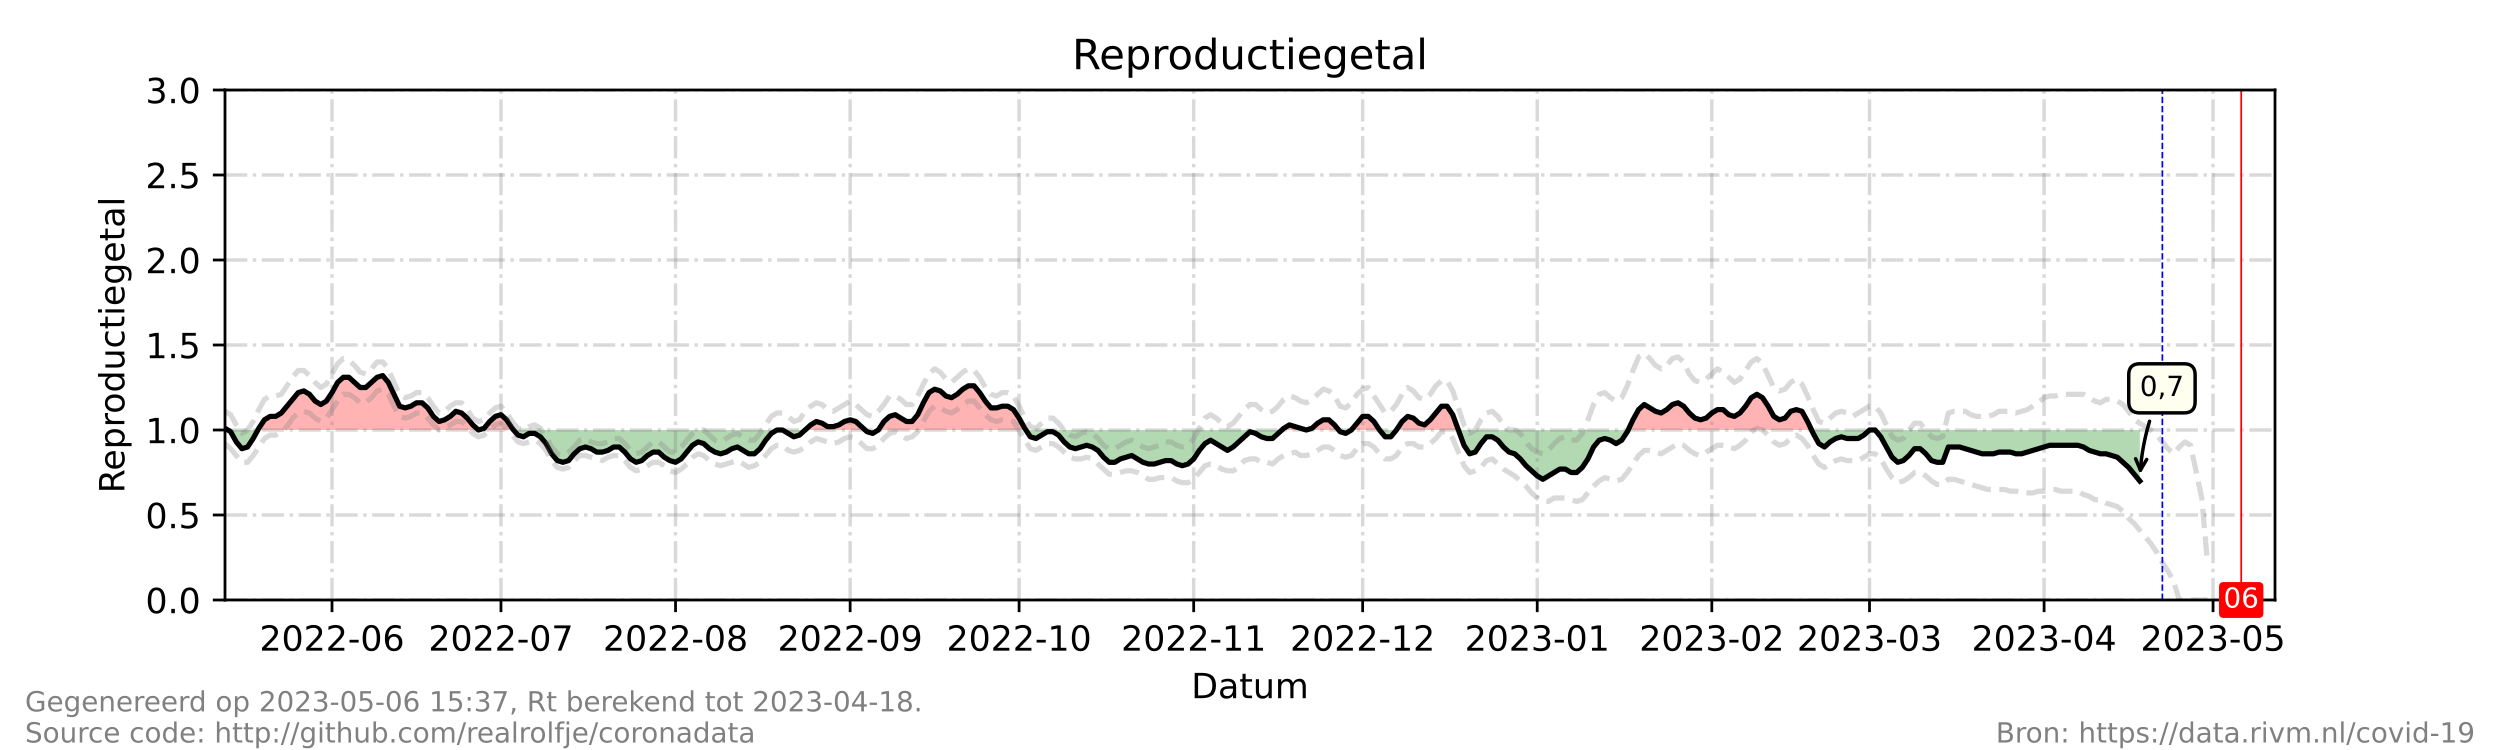 <?xml version="1.0" encoding="utf-8" standalone="no"?>
<!DOCTYPE svg PUBLIC "-//W3C//DTD SVG 1.1//EN"
  "http://www.w3.org/Graphics/SVG/1.1/DTD/svg11.dtd">
<!-- Created with matplotlib (https://matplotlib.org/) -->
<svg height="216pt" version="1.1" viewBox="0 0 720 216" width="720pt" xmlns="http://www.w3.org/2000/svg" xmlns:xlink="http://www.w3.org/1999/xlink">
 <defs>
  <style type="text/css">*{stroke-linecap:butt;stroke-linejoin:round;}</style>
 </defs>
 <g id="figure_1">
  <g id="patch_1">
   <path d="M 0 216 
L 720 216 
L 720 0 
L 0 0 
z
" style="fill:#ffffff;"/>
  </g>
  <g id="axes_1">
   <g id="patch_2">
    <path d="M 64.8 172.8 
L 655.2 172.8 
L 655.2 25.92 
L 64.8 25.92 
z
" style="fill:#ffffff;"/>
   </g>
   <g id="PolyCollection_1">
    <path clip-path="url(#pedd165951f)" d="M 64.8 123.84 
L 64.8 123.84 
L 65.611 123.84 
L 64.8 123.35 
z
" style="fill:#ff0000;fill-opacity:0.3;"/>
    <path clip-path="url(#pedd165951f)" d="M 74.262 123.84 
L 74.532 123.84 
L 76.154 123.84 
L 77.776 123.84 
L 79.398 123.84 
L 81.02 123.84 
L 82.642 123.84 
L 84.264 123.84 
L 85.886 123.84 
L 87.508 123.84 
L 89.13 123.84 
L 90.752 123.84 
L 92.374 123.84 
L 93.996 123.84 
L 95.618 123.84 
L 97.24 123.84 
L 98.862 123.84 
L 100.484 123.84 
L 102.105 123.84 
L 103.727 123.84 
L 105.349 123.84 
L 106.971 123.84 
L 108.593 123.84 
L 110.215 123.84 
L 111.837 123.84 
L 113.459 123.84 
L 115.081 123.84 
L 116.703 123.84 
L 118.325 123.84 
L 119.947 123.84 
L 121.569 123.84 
L 123.191 123.84 
L 124.813 123.84 
L 126.435 123.84 
L 128.057 123.84 
L 129.679 123.84 
L 131.301 123.84 
L 132.923 123.84 
L 134.545 123.84 
L 136.167 123.84 
L 137.789 123.84 
L 136.167 122.371 
L 134.545 120.413 
L 132.923 118.944 
L 131.301 118.454 
L 129.679 119.923 
L 128.057 120.902 
L 126.435 121.392 
L 124.813 119.923 
L 123.191 117.475 
L 121.569 116.006 
L 119.947 116.006 
L 118.325 116.986 
L 116.703 117.475 
L 115.081 116.986 
L 113.459 113.558 
L 111.837 110.131 
L 110.215 108.173 
L 108.593 108.662 
L 106.971 110.131 
L 105.349 111.6 
L 103.727 111.6 
L 102.105 110.131 
L 100.484 108.662 
L 98.862 108.662 
L 97.24 110.131 
L 95.618 113.069 
L 93.996 115.517 
L 92.374 116.496 
L 90.752 115.517 
L 89.13 113.558 
L 87.508 112.579 
L 85.886 113.069 
L 84.264 115.027 
L 82.642 116.986 
L 81.02 118.944 
L 79.398 119.923 
L 77.776 119.923 
L 76.154 120.902 
L 74.532 123.35 
z
" style="fill:#ff0000;fill-opacity:0.3;"/>
    <path clip-path="url(#pedd165951f)" d="M 137.789 123.84 
L 139.411 123.84 
L 141.033 123.84 
L 142.655 123.84 
L 144.277 123.84 
L 145.899 123.84 
L 147.521 123.84 
L 147.926 123.84 
L 147.521 123.35 
L 145.899 120.902 
L 144.277 119.434 
L 142.655 119.923 
L 141.033 121.392 
L 139.411 123.35 
z
" style="fill:#ff0000;fill-opacity:0.3;"/>
    <path clip-path="url(#pedd165951f)" d="M 231.864 123.84 
L 233.486 123.84 
L 235.108 123.84 
L 236.73 123.84 
L 238.352 123.84 
L 239.974 123.84 
L 241.596 123.84 
L 243.218 123.84 
L 244.84 123.84 
L 246.462 123.84 
L 248.084 123.84 
L 249.165 123.84 
L 248.084 122.861 
L 246.462 121.392 
L 244.84 120.902 
L 243.218 121.392 
L 241.596 122.371 
L 239.974 122.861 
L 238.352 122.861 
L 236.73 121.882 
L 235.108 121.392 
L 233.486 122.371 
z
" style="fill:#ff0000;fill-opacity:0.3;"/>
    <path clip-path="url(#pedd165951f)" d="M 252.949 123.84 
L 254.571 123.84 
L 256.193 123.84 
L 257.815 123.84 
L 259.437 123.84 
L 261.059 123.84 
L 262.681 123.84 
L 264.303 123.84 
L 265.925 123.84 
L 267.547 123.84 
L 269.169 123.84 
L 270.791 123.84 
L 272.413 123.84 
L 274.035 123.84 
L 275.657 123.84 
L 277.279 123.84 
L 278.901 123.84 
L 280.523 123.84 
L 282.145 123.84 
L 283.767 123.84 
L 285.389 123.84 
L 287.011 123.84 
L 288.633 123.84 
L 290.255 123.84 
L 291.877 123.84 
L 293.499 123.84 
L 295.121 123.84 
L 295.445 123.84 
L 295.121 123.35 
L 293.499 120.413 
L 291.877 117.965 
L 290.255 116.986 
L 288.633 116.986 
L 287.011 117.475 
L 285.389 117.475 
L 283.767 115.517 
L 282.145 113.069 
L 280.523 111.11 
L 278.901 111.11 
L 277.279 112.09 
L 275.657 113.558 
L 274.035 114.538 
L 272.413 114.048 
L 270.791 112.579 
L 269.169 112.09 
L 267.547 113.069 
L 265.925 116.006 
L 264.303 119.434 
L 262.681 121.392 
L 261.059 121.392 
L 259.437 120.413 
L 257.815 119.434 
L 256.193 119.923 
L 254.571 121.392 
z
" style="fill:#ff0000;fill-opacity:0.3;"/>
    <path clip-path="url(#pedd165951f)" d="M 369.191 123.84 
L 369.732 123.84 
L 371.354 123.84 
L 372.976 123.84 
L 374.598 123.84 
L 376.22 123.84 
L 374.598 123.35 
L 372.976 122.861 
L 371.354 122.371 
L 369.732 123.35 
z
" style="fill:#ff0000;fill-opacity:0.3;"/>
    <path clip-path="url(#pedd165951f)" d="M 376.22 123.84 
L 377.842 123.84 
L 379.464 123.84 
L 381.086 123.84 
L 382.708 123.84 
L 384.33 123.84 
L 385.546 123.84 
L 384.33 122.371 
L 382.708 120.902 
L 381.086 120.902 
L 379.464 121.882 
L 377.842 123.35 
z
" style="fill:#ff0000;fill-opacity:0.3;"/>
    <path clip-path="url(#pedd165951f)" d="M 389.196 123.84 
L 390.818 123.84 
L 392.44 123.84 
L 394.062 123.84 
L 395.684 123.84 
L 397.305 123.84 
L 395.684 121.392 
L 394.062 119.923 
L 392.44 119.923 
L 390.818 121.882 
z
" style="fill:#ff0000;fill-opacity:0.3;"/>
    <path clip-path="url(#pedd165951f)" d="M 402.171 123.84 
L 403.793 123.84 
L 405.415 123.84 
L 407.037 123.84 
L 408.659 123.84 
L 410.281 123.84 
L 411.903 123.84 
L 413.525 123.84 
L 415.147 123.84 
L 416.769 123.84 
L 418.391 123.84 
L 420.013 123.84 
L 418.391 119.434 
L 416.769 116.986 
L 415.147 116.986 
L 413.525 118.944 
L 411.903 120.902 
L 410.281 122.371 
L 408.659 121.882 
L 407.037 120.413 
L 405.415 119.923 
L 403.793 121.392 
z
" style="fill:#ff0000;fill-opacity:0.3;"/>
    <path clip-path="url(#pedd165951f)" d="M 468.904 123.84 
L 470.295 123.84 
L 471.916 123.84 
L 473.538 123.84 
L 475.16 123.84 
L 476.782 123.84 
L 478.404 123.84 
L 480.026 123.84 
L 481.648 123.84 
L 483.27 123.84 
L 484.892 123.84 
L 486.514 123.84 
L 488.136 123.84 
L 489.758 123.84 
L 491.38 123.84 
L 493.002 123.84 
L 494.624 123.84 
L 496.246 123.84 
L 497.868 123.84 
L 499.49 123.84 
L 501.112 123.84 
L 502.734 123.84 
L 504.356 123.84 
L 505.978 123.84 
L 507.6 123.84 
L 509.222 123.84 
L 510.844 123.84 
L 512.466 123.84 
L 514.088 123.84 
L 515.71 123.84 
L 517.332 123.84 
L 518.954 123.84 
L 520.576 123.84 
L 521.734 123.84 
L 520.576 121.392 
L 518.954 118.454 
L 517.332 117.965 
L 515.71 118.454 
L 514.088 120.413 
L 512.466 120.902 
L 510.844 119.923 
L 509.222 116.986 
L 507.6 114.538 
L 505.978 113.558 
L 504.356 114.538 
L 502.734 116.986 
L 501.112 118.944 
L 499.49 119.923 
L 497.868 119.434 
L 496.246 117.965 
L 494.624 117.965 
L 493.002 118.944 
L 491.38 120.413 
L 489.758 120.902 
L 488.136 120.413 
L 486.514 118.944 
L 484.892 116.986 
L 483.27 116.006 
L 481.648 116.496 
L 480.026 117.965 
L 478.404 118.944 
L 476.782 118.454 
L 475.16 117.475 
L 473.538 116.496 
L 471.916 117.965 
L 470.295 120.902 
z
" style="fill:#ff0000;fill-opacity:0.3;"/>
   </g>
   <g id="PolyCollection_2">
    <path clip-path="url(#pedd165951f)" d="M 65.611 123.84 
L 66.422 123.84 
L 68.044 123.84 
L 69.666 123.84 
L 71.288 123.84 
L 72.91 123.84 
L 74.262 123.84 
L 72.91 126.288 
L 71.288 128.736 
L 69.666 129.226 
L 68.044 127.267 
L 66.422 124.33 
z
" style="fill:#008000;fill-opacity:0.3;"/>
    <path clip-path="url(#pedd165951f)" d="M 137.789 123.84 
L 137.789 123.84 
L 137.789 123.84 
L 137.789 123.84 
z
" style="fill:#008000;fill-opacity:0.3;"/>
    <path clip-path="url(#pedd165951f)" d="M 147.926 123.84 
L 149.143 123.84 
L 150.765 123.84 
L 152.387 123.84 
L 154.009 123.84 
L 155.631 123.84 
L 157.253 123.84 
L 158.875 123.84 
L 160.497 123.84 
L 162.119 123.84 
L 163.741 123.84 
L 165.363 123.84 
L 166.985 123.84 
L 168.607 123.84 
L 170.229 123.84 
L 171.851 123.84 
L 173.473 123.84 
L 175.095 123.84 
L 176.716 123.84 
L 178.338 123.84 
L 179.96 123.84 
L 181.582 123.84 
L 183.204 123.84 
L 184.826 123.84 
L 186.448 123.84 
L 188.07 123.84 
L 189.692 123.84 
L 191.314 123.84 
L 192.936 123.84 
L 194.558 123.84 
L 196.18 123.84 
L 197.802 123.84 
L 199.424 123.84 
L 201.046 123.84 
L 202.668 123.84 
L 204.29 123.84 
L 205.912 123.84 
L 207.534 123.84 
L 209.156 123.84 
L 210.778 123.84 
L 212.4 123.84 
L 214.022 123.84 
L 215.644 123.84 
L 217.266 123.84 
L 218.888 123.84 
L 220.51 123.84 
L 222.132 123.84 
L 223.754 123.84 
L 225.376 123.84 
L 226.998 123.84 
L 228.62 123.84 
L 230.242 123.84 
L 231.864 123.84 
L 231.864 123.84 
L 231.864 123.84 
L 230.242 125.309 
L 228.62 125.798 
L 226.998 124.819 
L 225.376 123.84 
L 223.754 123.84 
L 222.132 124.819 
L 220.51 126.778 
L 218.888 129.226 
L 217.266 130.694 
L 215.644 130.694 
L 214.022 129.715 
L 212.4 128.736 
L 210.778 129.226 
L 209.156 130.205 
L 207.534 130.694 
L 205.912 130.205 
L 204.29 129.226 
L 202.668 127.757 
L 201.046 127.267 
L 199.424 128.246 
L 197.802 130.205 
L 196.18 132.163 
L 194.558 133.142 
L 192.936 132.653 
L 191.314 131.674 
L 189.692 130.205 
L 188.07 130.205 
L 186.448 131.184 
L 184.826 132.653 
L 183.204 133.142 
L 181.582 132.163 
L 179.96 130.205 
L 178.338 128.736 
L 176.716 128.736 
L 175.095 129.715 
L 173.473 130.205 
L 171.851 130.205 
L 170.229 129.226 
L 168.607 128.736 
L 166.985 129.226 
L 165.363 130.694 
L 163.741 132.653 
L 162.119 133.142 
L 160.497 132.653 
L 158.875 130.694 
L 157.253 127.757 
L 155.631 125.798 
L 154.009 124.819 
L 152.387 124.819 
L 150.765 125.798 
L 149.143 125.309 
z
" style="fill:#008000;fill-opacity:0.3;"/>
    <path clip-path="url(#pedd165951f)" d="M 249.165 123.84 
L 249.705 123.84 
L 251.327 123.84 
L 252.949 123.84 
L 252.949 123.84 
L 252.949 123.84 
L 251.327 124.819 
L 249.705 124.33 
z
" style="fill:#008000;fill-opacity:0.3;"/>
    <path clip-path="url(#pedd165951f)" d="M 295.445 123.84 
L 296.743 123.84 
L 298.365 123.84 
L 299.987 123.84 
L 301.609 123.84 
L 303.231 123.84 
L 304.853 123.84 
L 306.475 123.84 
L 308.097 123.84 
L 309.719 123.84 
L 311.341 123.84 
L 312.963 123.84 
L 314.585 123.84 
L 316.207 123.84 
L 317.829 123.84 
L 319.451 123.84 
L 321.073 123.84 
L 322.695 123.84 
L 324.316 123.84 
L 325.938 123.84 
L 327.56 123.84 
L 329.182 123.84 
L 330.804 123.84 
L 332.426 123.84 
L 334.048 123.84 
L 335.67 123.84 
L 337.292 123.84 
L 338.914 123.84 
L 340.536 123.84 
L 342.158 123.84 
L 343.78 123.84 
L 345.402 123.84 
L 347.024 123.84 
L 348.646 123.84 
L 350.268 123.84 
L 351.89 123.84 
L 353.512 123.84 
L 355.134 123.84 
L 356.756 123.84 
L 358.378 123.84 
L 360 123.84 
L 361.622 123.84 
L 363.244 123.84 
L 364.866 123.84 
L 366.488 123.84 
L 368.11 123.84 
L 369.191 123.84 
L 368.11 124.819 
L 366.488 126.288 
L 364.866 126.288 
L 363.244 125.798 
L 361.622 124.819 
L 360 124.33 
L 358.378 125.798 
L 356.756 127.267 
L 355.134 128.736 
L 353.512 129.715 
L 351.89 128.736 
L 350.268 127.757 
L 348.646 126.778 
L 347.024 127.757 
L 345.402 129.715 
L 343.78 132.163 
L 342.158 133.632 
L 340.536 134.122 
L 338.914 133.632 
L 337.292 132.653 
L 335.67 132.653 
L 334.048 133.142 
L 332.426 133.632 
L 330.804 133.632 
L 329.182 133.142 
L 327.56 132.163 
L 325.938 131.184 
L 324.316 131.674 
L 322.695 132.163 
L 321.073 133.142 
L 319.451 133.142 
L 317.829 131.674 
L 316.207 129.715 
L 314.585 128.736 
L 312.963 128.246 
L 311.341 128.736 
L 309.719 129.226 
L 308.097 128.736 
L 306.475 127.267 
L 304.853 125.309 
L 303.231 124.33 
L 301.609 124.33 
L 299.987 125.309 
L 298.365 126.288 
L 296.743 125.798 
z
" style="fill:#008000;fill-opacity:0.3;"/>
    <path clip-path="url(#pedd165951f)" d="M 376.22 123.84 
L 376.22 123.84 
L 376.22 123.84 
L 376.22 123.84 
z
" style="fill:#008000;fill-opacity:0.3;"/>
    <path clip-path="url(#pedd165951f)" d="M 385.546 123.84 
L 385.952 123.84 
L 387.574 123.84 
L 389.196 123.84 
L 389.196 123.84 
L 389.196 123.84 
L 387.574 124.819 
L 385.952 124.33 
z
" style="fill:#008000;fill-opacity:0.3;"/>
    <path clip-path="url(#pedd165951f)" d="M 397.305 123.84 
L 397.305 123.84 
L 398.927 123.84 
L 400.549 123.84 
L 402.171 123.84 
L 402.171 123.84 
L 402.171 123.84 
L 400.549 125.798 
L 398.927 125.798 
L 397.305 123.84 
z
" style="fill:#008000;fill-opacity:0.3;"/>
    <path clip-path="url(#pedd165951f)" d="M 420.013 123.84 
L 420.013 123.84 
L 421.635 123.84 
L 423.257 123.84 
L 424.879 123.84 
L 426.501 123.84 
L 428.123 123.84 
L 429.745 123.84 
L 431.367 123.84 
L 432.989 123.84 
L 434.611 123.84 
L 436.233 123.84 
L 437.855 123.84 
L 439.477 123.84 
L 441.099 123.84 
L 442.721 123.84 
L 444.343 123.84 
L 445.965 123.84 
L 447.587 123.84 
L 449.209 123.84 
L 450.831 123.84 
L 452.453 123.84 
L 454.075 123.84 
L 455.697 123.84 
L 457.319 123.84 
L 458.941 123.84 
L 460.563 123.84 
L 462.185 123.84 
L 463.807 123.84 
L 465.429 123.84 
L 467.051 123.84 
L 468.673 123.84 
L 468.904 123.84 
L 468.673 124.33 
L 467.051 126.778 
L 465.429 127.757 
L 463.807 126.778 
L 462.185 126.288 
L 460.563 126.778 
L 458.941 128.736 
L 457.319 132.163 
L 455.697 134.611 
L 454.075 136.08 
L 452.453 136.08 
L 450.831 135.101 
L 449.209 135.101 
L 447.587 136.08 
L 445.965 137.059 
L 444.343 138.038 
L 442.721 137.059 
L 441.099 135.59 
L 439.477 134.122 
L 437.855 132.163 
L 436.233 130.694 
L 434.611 130.205 
L 432.989 128.736 
L 431.367 126.778 
L 429.745 125.798 
L 428.123 125.798 
L 426.501 127.757 
L 424.879 130.205 
L 423.257 130.694 
L 421.635 128.246 
L 420.013 123.84 
z
" style="fill:#008000;fill-opacity:0.3;"/>
    <path clip-path="url(#pedd165951f)" d="M 521.734 123.84 
L 522.198 123.84 
L 523.82 123.84 
L 525.442 123.84 
L 527.064 123.84 
L 528.686 123.84 
L 530.308 123.84 
L 531.93 123.84 
L 533.552 123.84 
L 535.174 123.84 
L 536.796 123.84 
L 538.418 123.84 
L 540.04 123.84 
L 541.662 123.84 
L 543.284 123.84 
L 544.905 123.84 
L 546.527 123.84 
L 548.149 123.84 
L 549.771 123.84 
L 551.393 123.84 
L 553.015 123.84 
L 554.637 123.84 
L 556.259 123.84 
L 557.881 123.84 
L 559.503 123.84 
L 561.125 123.84 
L 562.747 123.84 
L 564.369 123.84 
L 565.991 123.84 
L 567.613 123.84 
L 569.235 123.84 
L 570.857 123.84 
L 572.479 123.84 
L 574.101 123.84 
L 575.723 123.84 
L 577.345 123.84 
L 578.967 123.84 
L 580.589 123.84 
L 582.211 123.84 
L 583.833 123.84 
L 585.455 123.84 
L 587.077 123.84 
L 588.699 123.84 
L 590.321 123.84 
L 591.943 123.84 
L 593.565 123.84 
L 595.187 123.84 
L 596.809 123.84 
L 598.431 123.84 
L 600.053 123.84 
L 601.675 123.84 
L 603.297 123.84 
L 604.919 123.84 
L 606.541 123.84 
L 608.163 123.84 
L 609.785 123.84 
L 611.407 123.84 
L 613.029 123.84 
L 614.651 123.84 
L 616.273 123.84 
L 616.273 123.84 
L 616.273 138.528 
L 614.651 136.57 
L 613.029 134.611 
L 611.407 133.142 
L 609.785 131.674 
L 608.163 131.184 
L 606.541 130.694 
L 604.919 130.694 
L 603.297 130.205 
L 601.675 129.715 
L 600.053 128.736 
L 598.431 128.246 
L 596.809 128.246 
L 595.187 128.246 
L 593.565 128.246 
L 591.943 128.246 
L 590.321 128.246 
L 588.699 128.736 
L 587.077 129.226 
L 585.455 129.715 
L 583.833 130.205 
L 582.211 130.694 
L 580.589 130.694 
L 578.967 130.205 
L 577.345 130.205 
L 575.723 130.205 
L 574.101 130.694 
L 572.479 130.694 
L 570.857 130.694 
L 569.235 130.205 
L 567.613 129.715 
L 565.991 129.226 
L 564.369 128.736 
L 562.747 128.736 
L 561.125 128.736 
L 559.503 133.142 
L 557.881 133.142 
L 556.259 132.653 
L 554.637 130.694 
L 553.015 129.226 
L 551.393 129.226 
L 549.771 131.184 
L 548.149 132.653 
L 546.527 133.142 
L 544.905 131.674 
L 543.284 128.736 
L 541.662 125.798 
L 540.04 123.84 
L 538.418 123.84 
L 536.796 125.309 
L 535.174 126.288 
L 533.552 126.288 
L 531.93 126.288 
L 530.308 125.798 
L 528.686 126.288 
L 527.064 127.267 
L 525.442 128.736 
L 523.82 127.757 
L 522.198 124.819 
z
" style="fill:#008000;fill-opacity:0.3;"/>
   </g>
   <g id="matplotlib.axis_1">
    <g id="xtick_1">
     <g id="line2d_1">
      <path clip-path="url(#pedd165951f)" d="M 95.618 172.8 
L 95.618 25.92 
" style="fill:none;stroke:#808080;stroke-dasharray:6.4,1.6,1,1.6;stroke-dashoffset:0;stroke-opacity:0.3;"/>
     </g>
     <g id="line2d_2">
      <defs>
       <path d="M 0 0 
L 0 3.5 
" id="mf34cd5da2a" style="stroke:#000000;stroke-width:0.8;"/>
      </defs>
      <g>
       <use style="stroke:#000000;stroke-width:0.8;" x="95.618" xlink:href="#mf34cd5da2a" y="172.8"/>
      </g>
     </g>
     <g id="text_1">
      <!-- 2022-06 -->
      <g transform="translate(74.726 187.398)scale(0.1 -0.1)">
       <defs>
        <path d="M 19.188 8.297 
L 53.609 8.297 
L 53.609 0 
L 7.328 0 
L 7.328 8.297 
Q 12.938 14.109 22.625 23.891 
Q 32.328 33.688 34.812 36.531 
Q 39.547 41.844 41.422 45.531 
Q 43.312 49.219 43.312 52.781 
Q 43.312 58.594 39.234 62.25 
Q 35.156 65.922 28.609 65.922 
Q 23.969 65.922 18.812 64.312 
Q 13.672 62.703 7.812 59.422 
L 7.812 69.391 
Q 13.766 71.781 18.938 73 
Q 24.125 74.219 28.422 74.219 
Q 39.75 74.219 46.484 68.547 
Q 53.219 62.891 53.219 53.422 
Q 53.219 48.922 51.531 44.891 
Q 49.859 40.875 45.406 35.406 
Q 44.188 33.984 37.641 27.219 
Q 31.109 20.453 19.188 8.297 
z
" id="DejaVuSans-50"/>
        <path d="M 31.781 66.406 
Q 24.172 66.406 20.328 58.906 
Q 16.5 51.422 16.5 36.375 
Q 16.5 21.391 20.328 13.891 
Q 24.172 6.391 31.781 6.391 
Q 39.453 6.391 43.281 13.891 
Q 47.125 21.391 47.125 36.375 
Q 47.125 51.422 43.281 58.906 
Q 39.453 66.406 31.781 66.406 
z
M 31.781 74.219 
Q 44.047 74.219 50.516 64.516 
Q 56.984 54.828 56.984 36.375 
Q 56.984 17.969 50.516 8.266 
Q 44.047 -1.422 31.781 -1.422 
Q 19.531 -1.422 13.062 8.266 
Q 6.594 17.969 6.594 36.375 
Q 6.594 54.828 13.062 64.516 
Q 19.531 74.219 31.781 74.219 
z
" id="DejaVuSans-48"/>
        <path d="M 4.891 31.391 
L 31.203 31.391 
L 31.203 23.391 
L 4.891 23.391 
z
" id="DejaVuSans-45"/>
        <path d="M 33.016 40.375 
Q 26.375 40.375 22.484 35.828 
Q 18.609 31.297 18.609 23.391 
Q 18.609 15.531 22.484 10.953 
Q 26.375 6.391 33.016 6.391 
Q 39.656 6.391 43.531 10.953 
Q 47.406 15.531 47.406 23.391 
Q 47.406 31.297 43.531 35.828 
Q 39.656 40.375 33.016 40.375 
z
M 52.594 71.297 
L 52.594 62.312 
Q 48.875 64.062 45.094 64.984 
Q 41.312 65.922 37.594 65.922 
Q 27.828 65.922 22.672 59.328 
Q 17.531 52.734 16.797 39.406 
Q 19.672 43.656 24.016 45.922 
Q 28.375 48.188 33.594 48.188 
Q 44.578 48.188 50.953 41.516 
Q 57.328 34.859 57.328 23.391 
Q 57.328 12.156 50.688 5.359 
Q 44.047 -1.422 33.016 -1.422 
Q 20.359 -1.422 13.672 8.266 
Q 6.984 17.969 6.984 36.375 
Q 6.984 53.656 15.188 63.938 
Q 23.391 74.219 37.203 74.219 
Q 40.922 74.219 44.703 73.484 
Q 48.484 72.75 52.594 71.297 
z
" id="DejaVuSans-54"/>
       </defs>
       <use xlink:href="#DejaVuSans-50"/>
       <use x="63.623" xlink:href="#DejaVuSans-48"/>
       <use x="127.246" xlink:href="#DejaVuSans-50"/>
       <use x="190.869" xlink:href="#DejaVuSans-50"/>
       <use x="254.492" xlink:href="#DejaVuSans-45"/>
       <use x="290.576" xlink:href="#DejaVuSans-48"/>
       <use x="354.199" xlink:href="#DejaVuSans-54"/>
      </g>
     </g>
    </g>
    <g id="xtick_2">
     <g id="line2d_3">
      <path clip-path="url(#pedd165951f)" d="M 144.277 172.8 
L 144.277 25.92 
" style="fill:none;stroke:#808080;stroke-dasharray:6.4,1.6,1,1.6;stroke-dashoffset:0;stroke-opacity:0.3;"/>
     </g>
     <g id="line2d_4">
      <g>
       <use style="stroke:#000000;stroke-width:0.8;" x="144.277" xlink:href="#mf34cd5da2a" y="172.8"/>
      </g>
     </g>
     <g id="text_2">
      <!-- 2022-07 -->
      <g transform="translate(123.386 187.398)scale(0.1 -0.1)">
       <defs>
        <path d="M 8.203 72.906 
L 55.078 72.906 
L 55.078 68.703 
L 28.609 0 
L 18.312 0 
L 43.219 64.594 
L 8.203 64.594 
z
" id="DejaVuSans-55"/>
       </defs>
       <use xlink:href="#DejaVuSans-50"/>
       <use x="63.623" xlink:href="#DejaVuSans-48"/>
       <use x="127.246" xlink:href="#DejaVuSans-50"/>
       <use x="190.869" xlink:href="#DejaVuSans-50"/>
       <use x="254.492" xlink:href="#DejaVuSans-45"/>
       <use x="290.576" xlink:href="#DejaVuSans-48"/>
       <use x="354.199" xlink:href="#DejaVuSans-55"/>
      </g>
     </g>
    </g>
    <g id="xtick_3">
     <g id="line2d_5">
      <path clip-path="url(#pedd165951f)" d="M 194.558 172.8 
L 194.558 25.92 
" style="fill:none;stroke:#808080;stroke-dasharray:6.4,1.6,1,1.6;stroke-dashoffset:0;stroke-opacity:0.3;"/>
     </g>
     <g id="line2d_6">
      <g>
       <use style="stroke:#000000;stroke-width:0.8;" x="194.558" xlink:href="#mf34cd5da2a" y="172.8"/>
      </g>
     </g>
     <g id="text_3">
      <!-- 2022-08 -->
      <g transform="translate(173.667 187.398)scale(0.1 -0.1)">
       <defs>
        <path d="M 31.781 34.625 
Q 24.75 34.625 20.719 30.859 
Q 16.703 27.094 16.703 20.516 
Q 16.703 13.922 20.719 10.156 
Q 24.75 6.391 31.781 6.391 
Q 38.812 6.391 42.859 10.172 
Q 46.922 13.969 46.922 20.516 
Q 46.922 27.094 42.891 30.859 
Q 38.875 34.625 31.781 34.625 
z
M 21.922 38.812 
Q 15.578 40.375 12.031 44.719 
Q 8.5 49.078 8.5 55.328 
Q 8.5 64.062 14.719 69.141 
Q 20.953 74.219 31.781 74.219 
Q 42.672 74.219 48.875 69.141 
Q 55.078 64.062 55.078 55.328 
Q 55.078 49.078 51.531 44.719 
Q 48 40.375 41.703 38.812 
Q 48.828 37.156 52.797 32.312 
Q 56.781 27.484 56.781 20.516 
Q 56.781 9.906 50.312 4.234 
Q 43.844 -1.422 31.781 -1.422 
Q 19.734 -1.422 13.25 4.234 
Q 6.781 9.906 6.781 20.516 
Q 6.781 27.484 10.781 32.312 
Q 14.797 37.156 21.922 38.812 
z
M 18.312 54.391 
Q 18.312 48.734 21.844 45.562 
Q 25.391 42.391 31.781 42.391 
Q 38.141 42.391 41.719 45.562 
Q 45.312 48.734 45.312 54.391 
Q 45.312 60.062 41.719 63.234 
Q 38.141 66.406 31.781 66.406 
Q 25.391 66.406 21.844 63.234 
Q 18.312 60.062 18.312 54.391 
z
" id="DejaVuSans-56"/>
       </defs>
       <use xlink:href="#DejaVuSans-50"/>
       <use x="63.623" xlink:href="#DejaVuSans-48"/>
       <use x="127.246" xlink:href="#DejaVuSans-50"/>
       <use x="190.869" xlink:href="#DejaVuSans-50"/>
       <use x="254.492" xlink:href="#DejaVuSans-45"/>
       <use x="290.576" xlink:href="#DejaVuSans-48"/>
       <use x="354.199" xlink:href="#DejaVuSans-56"/>
      </g>
     </g>
    </g>
    <g id="xtick_4">
     <g id="line2d_7">
      <path clip-path="url(#pedd165951f)" d="M 244.84 172.8 
L 244.84 25.92 
" style="fill:none;stroke:#808080;stroke-dasharray:6.4,1.6,1,1.6;stroke-dashoffset:0;stroke-opacity:0.3;"/>
     </g>
     <g id="line2d_8">
      <g>
       <use style="stroke:#000000;stroke-width:0.8;" x="244.84" xlink:href="#mf34cd5da2a" y="172.8"/>
      </g>
     </g>
     <g id="text_4">
      <!-- 2022-09 -->
      <g transform="translate(223.948 187.398)scale(0.1 -0.1)">
       <defs>
        <path d="M 10.984 1.516 
L 10.984 10.5 
Q 14.703 8.734 18.5 7.812 
Q 22.312 6.891 25.984 6.891 
Q 35.75 6.891 40.891 13.453 
Q 46.047 20.016 46.781 33.406 
Q 43.953 29.203 39.594 26.953 
Q 35.25 24.703 29.984 24.703 
Q 19.047 24.703 12.672 31.312 
Q 6.297 37.938 6.297 49.422 
Q 6.297 60.641 12.938 67.422 
Q 19.578 74.219 30.609 74.219 
Q 43.266 74.219 49.922 64.516 
Q 56.594 54.828 56.594 36.375 
Q 56.594 19.141 48.406 8.859 
Q 40.234 -1.422 26.422 -1.422 
Q 22.703 -1.422 18.891 -0.688 
Q 15.094 0.047 10.984 1.516 
z
M 30.609 32.422 
Q 37.25 32.422 41.125 36.953 
Q 45.016 41.5 45.016 49.422 
Q 45.016 57.281 41.125 61.844 
Q 37.25 66.406 30.609 66.406 
Q 23.969 66.406 20.094 61.844 
Q 16.219 57.281 16.219 49.422 
Q 16.219 41.5 20.094 36.953 
Q 23.969 32.422 30.609 32.422 
z
" id="DejaVuSans-57"/>
       </defs>
       <use xlink:href="#DejaVuSans-50"/>
       <use x="63.623" xlink:href="#DejaVuSans-48"/>
       <use x="127.246" xlink:href="#DejaVuSans-50"/>
       <use x="190.869" xlink:href="#DejaVuSans-50"/>
       <use x="254.492" xlink:href="#DejaVuSans-45"/>
       <use x="290.576" xlink:href="#DejaVuSans-48"/>
       <use x="354.199" xlink:href="#DejaVuSans-57"/>
      </g>
     </g>
    </g>
    <g id="xtick_5">
     <g id="line2d_9">
      <path clip-path="url(#pedd165951f)" d="M 293.499 172.8 
L 293.499 25.92 
" style="fill:none;stroke:#808080;stroke-dasharray:6.4,1.6,1,1.6;stroke-dashoffset:0;stroke-opacity:0.3;"/>
     </g>
     <g id="line2d_10">
      <g>
       <use style="stroke:#000000;stroke-width:0.8;" x="293.499" xlink:href="#mf34cd5da2a" y="172.8"/>
      </g>
     </g>
     <g id="text_5">
      <!-- 2022-10 -->
      <g transform="translate(272.607 187.398)scale(0.1 -0.1)">
       <defs>
        <path d="M 12.406 8.297 
L 28.516 8.297 
L 28.516 63.922 
L 10.984 60.406 
L 10.984 69.391 
L 28.422 72.906 
L 38.281 72.906 
L 38.281 8.297 
L 54.391 8.297 
L 54.391 0 
L 12.406 0 
z
" id="DejaVuSans-49"/>
       </defs>
       <use xlink:href="#DejaVuSans-50"/>
       <use x="63.623" xlink:href="#DejaVuSans-48"/>
       <use x="127.246" xlink:href="#DejaVuSans-50"/>
       <use x="190.869" xlink:href="#DejaVuSans-50"/>
       <use x="254.492" xlink:href="#DejaVuSans-45"/>
       <use x="290.576" xlink:href="#DejaVuSans-49"/>
       <use x="354.199" xlink:href="#DejaVuSans-48"/>
      </g>
     </g>
    </g>
    <g id="xtick_6">
     <g id="line2d_11">
      <path clip-path="url(#pedd165951f)" d="M 343.78 172.8 
L 343.78 25.92 
" style="fill:none;stroke:#808080;stroke-dasharray:6.4,1.6,1,1.6;stroke-dashoffset:0;stroke-opacity:0.3;"/>
     </g>
     <g id="line2d_12">
      <g>
       <use style="stroke:#000000;stroke-width:0.8;" x="343.78" xlink:href="#mf34cd5da2a" y="172.8"/>
      </g>
     </g>
     <g id="text_6">
      <!-- 2022-11 -->
      <g transform="translate(322.889 187.398)scale(0.1 -0.1)">
       <use xlink:href="#DejaVuSans-50"/>
       <use x="63.623" xlink:href="#DejaVuSans-48"/>
       <use x="127.246" xlink:href="#DejaVuSans-50"/>
       <use x="190.869" xlink:href="#DejaVuSans-50"/>
       <use x="254.492" xlink:href="#DejaVuSans-45"/>
       <use x="290.576" xlink:href="#DejaVuSans-49"/>
       <use x="354.199" xlink:href="#DejaVuSans-49"/>
      </g>
     </g>
    </g>
    <g id="xtick_7">
     <g id="line2d_13">
      <path clip-path="url(#pedd165951f)" d="M 392.44 172.8 
L 392.44 25.92 
" style="fill:none;stroke:#808080;stroke-dasharray:6.4,1.6,1,1.6;stroke-dashoffset:0;stroke-opacity:0.3;"/>
     </g>
     <g id="line2d_14">
      <g>
       <use style="stroke:#000000;stroke-width:0.8;" x="392.44" xlink:href="#mf34cd5da2a" y="172.8"/>
      </g>
     </g>
     <g id="text_7">
      <!-- 2022-12 -->
      <g transform="translate(371.548 187.398)scale(0.1 -0.1)">
       <use xlink:href="#DejaVuSans-50"/>
       <use x="63.623" xlink:href="#DejaVuSans-48"/>
       <use x="127.246" xlink:href="#DejaVuSans-50"/>
       <use x="190.869" xlink:href="#DejaVuSans-50"/>
       <use x="254.492" xlink:href="#DejaVuSans-45"/>
       <use x="290.576" xlink:href="#DejaVuSans-49"/>
       <use x="354.199" xlink:href="#DejaVuSans-50"/>
      </g>
     </g>
    </g>
    <g id="xtick_8">
     <g id="line2d_15">
      <path clip-path="url(#pedd165951f)" d="M 442.721 172.8 
L 442.721 25.92 
" style="fill:none;stroke:#808080;stroke-dasharray:6.4,1.6,1,1.6;stroke-dashoffset:0;stroke-opacity:0.3;"/>
     </g>
     <g id="line2d_16">
      <g>
       <use style="stroke:#000000;stroke-width:0.8;" x="442.721" xlink:href="#mf34cd5da2a" y="172.8"/>
      </g>
     </g>
     <g id="text_8">
      <!-- 2023-01 -->
      <g transform="translate(421.829 187.398)scale(0.1 -0.1)">
       <defs>
        <path d="M 40.578 39.312 
Q 47.656 37.797 51.625 33 
Q 55.609 28.219 55.609 21.188 
Q 55.609 10.406 48.188 4.484 
Q 40.766 -1.422 27.094 -1.422 
Q 22.516 -1.422 17.656 -0.516 
Q 12.797 0.391 7.625 2.203 
L 7.625 11.719 
Q 11.719 9.328 16.594 8.109 
Q 21.484 6.891 26.812 6.891 
Q 36.078 6.891 40.938 10.547 
Q 45.797 14.203 45.797 21.188 
Q 45.797 27.641 41.281 31.266 
Q 36.766 34.906 28.719 34.906 
L 20.219 34.906 
L 20.219 43.016 
L 29.109 43.016 
Q 36.375 43.016 40.234 45.922 
Q 44.094 48.828 44.094 54.297 
Q 44.094 59.906 40.109 62.906 
Q 36.141 65.922 28.719 65.922 
Q 24.656 65.922 20.016 65.031 
Q 15.375 64.156 9.812 62.312 
L 9.812 71.094 
Q 15.438 72.656 20.344 73.438 
Q 25.25 74.219 29.594 74.219 
Q 40.828 74.219 47.359 69.109 
Q 53.906 64.016 53.906 55.328 
Q 53.906 49.266 50.438 45.094 
Q 46.969 40.922 40.578 39.312 
z
" id="DejaVuSans-51"/>
       </defs>
       <use xlink:href="#DejaVuSans-50"/>
       <use x="63.623" xlink:href="#DejaVuSans-48"/>
       <use x="127.246" xlink:href="#DejaVuSans-50"/>
       <use x="190.869" xlink:href="#DejaVuSans-51"/>
       <use x="254.492" xlink:href="#DejaVuSans-45"/>
       <use x="290.576" xlink:href="#DejaVuSans-48"/>
       <use x="354.199" xlink:href="#DejaVuSans-49"/>
      </g>
     </g>
    </g>
    <g id="xtick_9">
     <g id="line2d_17">
      <path clip-path="url(#pedd165951f)" d="M 493.002 172.8 
L 493.002 25.92 
" style="fill:none;stroke:#808080;stroke-dasharray:6.4,1.6,1,1.6;stroke-dashoffset:0;stroke-opacity:0.3;"/>
     </g>
     <g id="line2d_18">
      <g>
       <use style="stroke:#000000;stroke-width:0.8;" x="493.002" xlink:href="#mf34cd5da2a" y="172.8"/>
      </g>
     </g>
     <g id="text_9">
      <!-- 2023-02 -->
      <g transform="translate(472.111 187.398)scale(0.1 -0.1)">
       <use xlink:href="#DejaVuSans-50"/>
       <use x="63.623" xlink:href="#DejaVuSans-48"/>
       <use x="127.246" xlink:href="#DejaVuSans-50"/>
       <use x="190.869" xlink:href="#DejaVuSans-51"/>
       <use x="254.492" xlink:href="#DejaVuSans-45"/>
       <use x="290.576" xlink:href="#DejaVuSans-48"/>
       <use x="354.199" xlink:href="#DejaVuSans-50"/>
      </g>
     </g>
    </g>
    <g id="xtick_10">
     <g id="line2d_19">
      <path clip-path="url(#pedd165951f)" d="M 538.418 172.8 
L 538.418 25.92 
" style="fill:none;stroke:#808080;stroke-dasharray:6.4,1.6,1,1.6;stroke-dashoffset:0;stroke-opacity:0.3;"/>
     </g>
     <g id="line2d_20">
      <g>
       <use style="stroke:#000000;stroke-width:0.8;" x="538.418" xlink:href="#mf34cd5da2a" y="172.8"/>
      </g>
     </g>
     <g id="text_10">
      <!-- 2023-03 -->
      <g transform="translate(517.526 187.398)scale(0.1 -0.1)">
       <use xlink:href="#DejaVuSans-50"/>
       <use x="63.623" xlink:href="#DejaVuSans-48"/>
       <use x="127.246" xlink:href="#DejaVuSans-50"/>
       <use x="190.869" xlink:href="#DejaVuSans-51"/>
       <use x="254.492" xlink:href="#DejaVuSans-45"/>
       <use x="290.576" xlink:href="#DejaVuSans-48"/>
       <use x="354.199" xlink:href="#DejaVuSans-51"/>
      </g>
     </g>
    </g>
    <g id="xtick_11">
     <g id="line2d_21">
      <path clip-path="url(#pedd165951f)" d="M 588.699 172.8 
L 588.699 25.92 
" style="fill:none;stroke:#808080;stroke-dasharray:6.4,1.6,1,1.6;stroke-dashoffset:0;stroke-opacity:0.3;"/>
     </g>
     <g id="line2d_22">
      <g>
       <use style="stroke:#000000;stroke-width:0.8;" x="588.699" xlink:href="#mf34cd5da2a" y="172.8"/>
      </g>
     </g>
     <g id="text_11">
      <!-- 2023-04 -->
      <g transform="translate(567.807 187.398)scale(0.1 -0.1)">
       <defs>
        <path d="M 37.797 64.312 
L 12.891 25.391 
L 37.797 25.391 
z
M 35.203 72.906 
L 47.609 72.906 
L 47.609 25.391 
L 58.016 25.391 
L 58.016 17.188 
L 47.609 17.188 
L 47.609 0 
L 37.797 0 
L 37.797 17.188 
L 4.891 17.188 
L 4.891 26.703 
z
" id="DejaVuSans-52"/>
       </defs>
       <use xlink:href="#DejaVuSans-50"/>
       <use x="63.623" xlink:href="#DejaVuSans-48"/>
       <use x="127.246" xlink:href="#DejaVuSans-50"/>
       <use x="190.869" xlink:href="#DejaVuSans-51"/>
       <use x="254.492" xlink:href="#DejaVuSans-45"/>
       <use x="290.576" xlink:href="#DejaVuSans-48"/>
       <use x="354.199" xlink:href="#DejaVuSans-52"/>
      </g>
     </g>
    </g>
    <g id="xtick_12">
     <g id="line2d_23">
      <path clip-path="url(#pedd165951f)" d="M 637.358 172.8 
L 637.358 25.92 
" style="fill:none;stroke:#808080;stroke-dasharray:6.4,1.6,1,1.6;stroke-dashoffset:0;stroke-opacity:0.3;"/>
     </g>
     <g id="line2d_24">
      <g>
       <use style="stroke:#000000;stroke-width:0.8;" x="637.358" xlink:href="#mf34cd5da2a" y="172.8"/>
      </g>
     </g>
     <g id="text_12">
      <!-- 2023-05 -->
      <g transform="translate(616.467 187.398)scale(0.1 -0.1)">
       <defs>
        <path d="M 10.797 72.906 
L 49.516 72.906 
L 49.516 64.594 
L 19.828 64.594 
L 19.828 46.734 
Q 21.969 47.469 24.109 47.828 
Q 26.266 48.188 28.422 48.188 
Q 40.625 48.188 47.75 41.5 
Q 54.891 34.812 54.891 23.391 
Q 54.891 11.625 47.562 5.094 
Q 40.234 -1.422 26.906 -1.422 
Q 22.312 -1.422 17.547 -0.641 
Q 12.797 0.141 7.719 1.703 
L 7.719 11.625 
Q 12.109 9.234 16.797 8.062 
Q 21.484 6.891 26.703 6.891 
Q 35.156 6.891 40.078 11.328 
Q 45.016 15.766 45.016 23.391 
Q 45.016 31 40.078 35.438 
Q 35.156 39.891 26.703 39.891 
Q 22.75 39.891 18.812 39.016 
Q 14.891 38.141 10.797 36.281 
z
" id="DejaVuSans-53"/>
       </defs>
       <use xlink:href="#DejaVuSans-50"/>
       <use x="63.623" xlink:href="#DejaVuSans-48"/>
       <use x="127.246" xlink:href="#DejaVuSans-50"/>
       <use x="190.869" xlink:href="#DejaVuSans-51"/>
       <use x="254.492" xlink:href="#DejaVuSans-45"/>
       <use x="290.576" xlink:href="#DejaVuSans-48"/>
       <use x="354.199" xlink:href="#DejaVuSans-53"/>
      </g>
     </g>
    </g>
    <g id="text_13">
     <!-- Datum -->
     <g transform="translate(343.087 201.077)scale(0.1 -0.1)">
      <defs>
       <path d="M 19.672 64.797 
L 19.672 8.109 
L 31.594 8.109 
Q 46.688 8.109 53.688 14.938 
Q 60.688 21.781 60.688 36.531 
Q 60.688 51.172 53.688 57.984 
Q 46.688 64.797 31.594 64.797 
z
M 9.812 72.906 
L 30.078 72.906 
Q 51.266 72.906 61.172 64.094 
Q 71.094 55.281 71.094 36.531 
Q 71.094 17.672 61.125 8.828 
Q 51.172 0 30.078 0 
L 9.812 0 
z
" id="DejaVuSans-68"/>
       <path d="M 34.281 27.484 
Q 23.391 27.484 19.188 25 
Q 14.984 22.516 14.984 16.5 
Q 14.984 11.719 18.141 8.906 
Q 21.297 6.109 26.703 6.109 
Q 34.188 6.109 38.703 11.406 
Q 43.219 16.703 43.219 25.484 
L 43.219 27.484 
z
M 52.203 31.203 
L 52.203 0 
L 43.219 0 
L 43.219 8.297 
Q 40.141 3.328 35.547 0.953 
Q 30.953 -1.422 24.312 -1.422 
Q 15.922 -1.422 10.953 3.297 
Q 6 8.016 6 15.922 
Q 6 25.141 12.172 29.828 
Q 18.359 34.516 30.609 34.516 
L 43.219 34.516 
L 43.219 35.406 
Q 43.219 41.609 39.141 45 
Q 35.062 48.391 27.688 48.391 
Q 23 48.391 18.547 47.266 
Q 14.109 46.141 10.016 43.891 
L 10.016 52.203 
Q 14.938 54.109 19.578 55.047 
Q 24.219 56 28.609 56 
Q 40.484 56 46.344 49.844 
Q 52.203 43.703 52.203 31.203 
z
" id="DejaVuSans-97"/>
       <path d="M 18.312 70.219 
L 18.312 54.688 
L 36.812 54.688 
L 36.812 47.703 
L 18.312 47.703 
L 18.312 18.016 
Q 18.312 11.328 20.141 9.422 
Q 21.969 7.516 27.594 7.516 
L 36.812 7.516 
L 36.812 0 
L 27.594 0 
Q 17.188 0 13.234 3.875 
Q 9.281 7.766 9.281 18.016 
L 9.281 47.703 
L 2.688 47.703 
L 2.688 54.688 
L 9.281 54.688 
L 9.281 70.219 
z
" id="DejaVuSans-116"/>
       <path d="M 8.5 21.578 
L 8.5 54.688 
L 17.484 54.688 
L 17.484 21.922 
Q 17.484 14.156 20.5 10.266 
Q 23.531 6.391 29.594 6.391 
Q 36.859 6.391 41.078 11.031 
Q 45.312 15.672 45.312 23.688 
L 45.312 54.688 
L 54.297 54.688 
L 54.297 0 
L 45.312 0 
L 45.312 8.406 
Q 42.047 3.422 37.719 1 
Q 33.406 -1.422 27.688 -1.422 
Q 18.266 -1.422 13.375 4.438 
Q 8.5 10.297 8.5 21.578 
z
M 31.109 56 
z
" id="DejaVuSans-117"/>
       <path d="M 52 44.188 
Q 55.375 50.25 60.062 53.125 
Q 64.75 56 71.094 56 
Q 79.641 56 84.281 50.016 
Q 88.922 44.047 88.922 33.016 
L 88.922 0 
L 79.891 0 
L 79.891 32.719 
Q 79.891 40.578 77.094 44.375 
Q 74.312 48.188 68.609 48.188 
Q 61.625 48.188 57.562 43.547 
Q 53.516 38.922 53.516 30.906 
L 53.516 0 
L 44.484 0 
L 44.484 32.719 
Q 44.484 40.625 41.703 44.406 
Q 38.922 48.188 33.109 48.188 
Q 26.219 48.188 22.156 43.531 
Q 18.109 38.875 18.109 30.906 
L 18.109 0 
L 9.078 0 
L 9.078 54.688 
L 18.109 54.688 
L 18.109 46.188 
Q 21.188 51.219 25.484 53.609 
Q 29.781 56 35.688 56 
Q 41.656 56 45.828 52.969 
Q 50 49.953 52 44.188 
z
" id="DejaVuSans-109"/>
      </defs>
      <use xlink:href="#DejaVuSans-68"/>
      <use x="77.002" xlink:href="#DejaVuSans-97"/>
      <use x="138.281" xlink:href="#DejaVuSans-116"/>
      <use x="177.49" xlink:href="#DejaVuSans-117"/>
      <use x="240.869" xlink:href="#DejaVuSans-109"/>
     </g>
    </g>
   </g>
   <g id="matplotlib.axis_2">
    <g id="ytick_1">
     <g id="line2d_25">
      <path clip-path="url(#pedd165951f)" d="M 64.8 172.8 
L 655.2 172.8 
" style="fill:none;stroke:#808080;stroke-dasharray:6.4,1.6,1,1.6;stroke-dashoffset:0;stroke-opacity:0.3;"/>
     </g>
     <g id="line2d_26">
      <defs>
       <path d="M 0 0 
L -3.5 0 
" id="ma2e945218e" style="stroke:#000000;stroke-width:0.8;"/>
      </defs>
      <g>
       <use style="stroke:#000000;stroke-width:0.8;" x="64.8" xlink:href="#ma2e945218e" y="172.8"/>
      </g>
     </g>
     <g id="text_14">
      <!-- 0.0 -->
      <g transform="translate(41.897 176.599)scale(0.1 -0.1)">
       <defs>
        <path d="M 10.688 12.406 
L 21 12.406 
L 21 0 
L 10.688 0 
z
" id="DejaVuSans-46"/>
       </defs>
       <use xlink:href="#DejaVuSans-48"/>
       <use x="63.623" xlink:href="#DejaVuSans-46"/>
       <use x="95.41" xlink:href="#DejaVuSans-48"/>
      </g>
     </g>
    </g>
    <g id="ytick_2">
     <g id="line2d_27">
      <path clip-path="url(#pedd165951f)" d="M 64.8 148.32 
L 655.2 148.32 
" style="fill:none;stroke:#808080;stroke-dasharray:6.4,1.6,1,1.6;stroke-dashoffset:0;stroke-opacity:0.3;"/>
     </g>
     <g id="line2d_28">
      <g>
       <use style="stroke:#000000;stroke-width:0.8;" x="64.8" xlink:href="#ma2e945218e" y="148.32"/>
      </g>
     </g>
     <g id="text_15">
      <!-- 0.5 -->
      <g transform="translate(41.897 152.119)scale(0.1 -0.1)">
       <use xlink:href="#DejaVuSans-48"/>
       <use x="63.623" xlink:href="#DejaVuSans-46"/>
       <use x="95.41" xlink:href="#DejaVuSans-53"/>
      </g>
     </g>
    </g>
    <g id="ytick_3">
     <g id="line2d_29">
      <path clip-path="url(#pedd165951f)" d="M 64.8 123.84 
L 655.2 123.84 
" style="fill:none;stroke:#808080;stroke-dasharray:6.4,1.6,1,1.6;stroke-dashoffset:0;stroke-opacity:0.3;"/>
     </g>
     <g id="line2d_30">
      <g>
       <use style="stroke:#000000;stroke-width:0.8;" x="64.8" xlink:href="#ma2e945218e" y="123.84"/>
      </g>
     </g>
     <g id="text_16">
      <!-- 1.0 -->
      <g transform="translate(41.897 127.639)scale(0.1 -0.1)">
       <use xlink:href="#DejaVuSans-49"/>
       <use x="63.623" xlink:href="#DejaVuSans-46"/>
       <use x="95.41" xlink:href="#DejaVuSans-48"/>
      </g>
     </g>
    </g>
    <g id="ytick_4">
     <g id="line2d_31">
      <path clip-path="url(#pedd165951f)" d="M 64.8 99.36 
L 655.2 99.36 
" style="fill:none;stroke:#808080;stroke-dasharray:6.4,1.6,1,1.6;stroke-dashoffset:0;stroke-opacity:0.3;"/>
     </g>
     <g id="line2d_32">
      <g>
       <use style="stroke:#000000;stroke-width:0.8;" x="64.8" xlink:href="#ma2e945218e" y="99.36"/>
      </g>
     </g>
     <g id="text_17">
      <!-- 1.5 -->
      <g transform="translate(41.897 103.159)scale(0.1 -0.1)">
       <use xlink:href="#DejaVuSans-49"/>
       <use x="63.623" xlink:href="#DejaVuSans-46"/>
       <use x="95.41" xlink:href="#DejaVuSans-53"/>
      </g>
     </g>
    </g>
    <g id="ytick_5">
     <g id="line2d_33">
      <path clip-path="url(#pedd165951f)" d="M 64.8 74.88 
L 655.2 74.88 
" style="fill:none;stroke:#808080;stroke-dasharray:6.4,1.6,1,1.6;stroke-dashoffset:0;stroke-opacity:0.3;"/>
     </g>
     <g id="line2d_34">
      <g>
       <use style="stroke:#000000;stroke-width:0.8;" x="64.8" xlink:href="#ma2e945218e" y="74.88"/>
      </g>
     </g>
     <g id="text_18">
      <!-- 2.0 -->
      <g transform="translate(41.897 78.679)scale(0.1 -0.1)">
       <use xlink:href="#DejaVuSans-50"/>
       <use x="63.623" xlink:href="#DejaVuSans-46"/>
       <use x="95.41" xlink:href="#DejaVuSans-48"/>
      </g>
     </g>
    </g>
    <g id="ytick_6">
     <g id="line2d_35">
      <path clip-path="url(#pedd165951f)" d="M 64.8 50.4 
L 655.2 50.4 
" style="fill:none;stroke:#808080;stroke-dasharray:6.4,1.6,1,1.6;stroke-dashoffset:0;stroke-opacity:0.3;"/>
     </g>
     <g id="line2d_36">
      <g>
       <use style="stroke:#000000;stroke-width:0.8;" x="64.8" xlink:href="#ma2e945218e" y="50.4"/>
      </g>
     </g>
     <g id="text_19">
      <!-- 2.5 -->
      <g transform="translate(41.897 54.199)scale(0.1 -0.1)">
       <use xlink:href="#DejaVuSans-50"/>
       <use x="63.623" xlink:href="#DejaVuSans-46"/>
       <use x="95.41" xlink:href="#DejaVuSans-53"/>
      </g>
     </g>
    </g>
    <g id="ytick_7">
     <g id="line2d_37">
      <path clip-path="url(#pedd165951f)" d="M 64.8 25.92 
L 655.2 25.92 
" style="fill:none;stroke:#808080;stroke-dasharray:6.4,1.6,1,1.6;stroke-dashoffset:0;stroke-opacity:0.3;"/>
     </g>
     <g id="line2d_38">
      <g>
       <use style="stroke:#000000;stroke-width:0.8;" x="64.8" xlink:href="#ma2e945218e" y="25.92"/>
      </g>
     </g>
     <g id="text_20">
      <!-- 3.0 -->
      <g transform="translate(41.897 29.719)scale(0.1 -0.1)">
       <use xlink:href="#DejaVuSans-51"/>
       <use x="63.623" xlink:href="#DejaVuSans-46"/>
       <use x="95.41" xlink:href="#DejaVuSans-48"/>
      </g>
     </g>
    </g>
    <g id="text_21">
     <!-- Reproductiegetal -->
     <g transform="translate(35.817 142.044)rotate(-90)scale(0.1 -0.1)">
      <defs>
       <path d="M 44.391 34.188 
Q 47.562 33.109 50.562 29.594 
Q 53.562 26.078 56.594 19.922 
L 66.609 0 
L 56 0 
L 46.688 18.703 
Q 43.062 26.031 39.672 28.422 
Q 36.281 30.812 30.422 30.812 
L 19.672 30.812 
L 19.672 0 
L 9.812 0 
L 9.812 72.906 
L 32.078 72.906 
Q 44.578 72.906 50.734 67.672 
Q 56.891 62.453 56.891 51.906 
Q 56.891 45.016 53.688 40.469 
Q 50.484 35.938 44.391 34.188 
z
M 19.672 64.797 
L 19.672 38.922 
L 32.078 38.922 
Q 39.203 38.922 42.844 42.219 
Q 46.484 45.516 46.484 51.906 
Q 46.484 58.297 42.844 61.547 
Q 39.203 64.797 32.078 64.797 
z
" id="DejaVuSans-82"/>
       <path d="M 56.203 29.594 
L 56.203 25.203 
L 14.891 25.203 
Q 15.484 15.922 20.484 11.062 
Q 25.484 6.203 34.422 6.203 
Q 39.594 6.203 44.453 7.469 
Q 49.312 8.734 54.109 11.281 
L 54.109 2.781 
Q 49.266 0.734 44.188 -0.344 
Q 39.109 -1.422 33.891 -1.422 
Q 20.797 -1.422 13.156 6.188 
Q 5.516 13.812 5.516 26.812 
Q 5.516 40.234 12.766 48.109 
Q 20.016 56 32.328 56 
Q 43.359 56 49.781 48.891 
Q 56.203 41.797 56.203 29.594 
z
M 47.219 32.234 
Q 47.125 39.594 43.094 43.984 
Q 39.062 48.391 32.422 48.391 
Q 24.906 48.391 20.391 44.141 
Q 15.875 39.891 15.188 32.172 
z
" id="DejaVuSans-101"/>
       <path d="M 18.109 8.203 
L 18.109 -20.797 
L 9.078 -20.797 
L 9.078 54.688 
L 18.109 54.688 
L 18.109 46.391 
Q 20.953 51.266 25.266 53.625 
Q 29.594 56 35.594 56 
Q 45.562 56 51.781 48.094 
Q 58.016 40.188 58.016 27.297 
Q 58.016 14.406 51.781 6.484 
Q 45.562 -1.422 35.594 -1.422 
Q 29.594 -1.422 25.266 0.953 
Q 20.953 3.328 18.109 8.203 
z
M 48.688 27.297 
Q 48.688 37.203 44.609 42.844 
Q 40.531 48.484 33.406 48.484 
Q 26.266 48.484 22.188 42.844 
Q 18.109 37.203 18.109 27.297 
Q 18.109 17.391 22.188 11.75 
Q 26.266 6.109 33.406 6.109 
Q 40.531 6.109 44.609 11.75 
Q 48.688 17.391 48.688 27.297 
z
" id="DejaVuSans-112"/>
       <path d="M 41.109 46.297 
Q 39.594 47.172 37.812 47.578 
Q 36.031 48 33.891 48 
Q 26.266 48 22.188 43.047 
Q 18.109 38.094 18.109 28.812 
L 18.109 0 
L 9.078 0 
L 9.078 54.688 
L 18.109 54.688 
L 18.109 46.188 
Q 20.953 51.172 25.484 53.578 
Q 30.031 56 36.531 56 
Q 37.453 56 38.578 55.875 
Q 39.703 55.766 41.062 55.516 
z
" id="DejaVuSans-114"/>
       <path d="M 30.609 48.391 
Q 23.391 48.391 19.188 42.75 
Q 14.984 37.109 14.984 27.297 
Q 14.984 17.484 19.156 11.844 
Q 23.344 6.203 30.609 6.203 
Q 37.797 6.203 41.984 11.859 
Q 46.188 17.531 46.188 27.297 
Q 46.188 37.016 41.984 42.703 
Q 37.797 48.391 30.609 48.391 
z
M 30.609 56 
Q 42.328 56 49.016 48.375 
Q 55.719 40.766 55.719 27.297 
Q 55.719 13.875 49.016 6.219 
Q 42.328 -1.422 30.609 -1.422 
Q 18.844 -1.422 12.172 6.219 
Q 5.516 13.875 5.516 27.297 
Q 5.516 40.766 12.172 48.375 
Q 18.844 56 30.609 56 
z
" id="DejaVuSans-111"/>
       <path d="M 45.406 46.391 
L 45.406 75.984 
L 54.391 75.984 
L 54.391 0 
L 45.406 0 
L 45.406 8.203 
Q 42.578 3.328 38.25 0.953 
Q 33.938 -1.422 27.875 -1.422 
Q 17.969 -1.422 11.734 6.484 
Q 5.516 14.406 5.516 27.297 
Q 5.516 40.188 11.734 48.094 
Q 17.969 56 27.875 56 
Q 33.938 56 38.25 53.625 
Q 42.578 51.266 45.406 46.391 
z
M 14.797 27.297 
Q 14.797 17.391 18.875 11.75 
Q 22.953 6.109 30.078 6.109 
Q 37.203 6.109 41.297 11.75 
Q 45.406 17.391 45.406 27.297 
Q 45.406 37.203 41.297 42.844 
Q 37.203 48.484 30.078 48.484 
Q 22.953 48.484 18.875 42.844 
Q 14.797 37.203 14.797 27.297 
z
" id="DejaVuSans-100"/>
       <path d="M 48.781 52.594 
L 48.781 44.188 
Q 44.969 46.297 41.141 47.344 
Q 37.312 48.391 33.406 48.391 
Q 24.656 48.391 19.812 42.844 
Q 14.984 37.312 14.984 27.297 
Q 14.984 17.281 19.812 11.734 
Q 24.656 6.203 33.406 6.203 
Q 37.312 6.203 41.141 7.25 
Q 44.969 8.297 48.781 10.406 
L 48.781 2.094 
Q 45.016 0.344 40.984 -0.531 
Q 36.969 -1.422 32.422 -1.422 
Q 20.062 -1.422 12.781 6.344 
Q 5.516 14.109 5.516 27.297 
Q 5.516 40.672 12.859 48.328 
Q 20.219 56 33.016 56 
Q 37.156 56 41.109 55.141 
Q 45.062 54.297 48.781 52.594 
z
" id="DejaVuSans-99"/>
       <path d="M 9.422 54.688 
L 18.406 54.688 
L 18.406 0 
L 9.422 0 
z
M 9.422 75.984 
L 18.406 75.984 
L 18.406 64.594 
L 9.422 64.594 
z
" id="DejaVuSans-105"/>
       <path d="M 45.406 27.984 
Q 45.406 37.75 41.375 43.109 
Q 37.359 48.484 30.078 48.484 
Q 22.859 48.484 18.828 43.109 
Q 14.797 37.75 14.797 27.984 
Q 14.797 18.266 18.828 12.891 
Q 22.859 7.516 30.078 7.516 
Q 37.359 7.516 41.375 12.891 
Q 45.406 18.266 45.406 27.984 
z
M 54.391 6.781 
Q 54.391 -7.172 48.188 -13.984 
Q 42 -20.797 29.203 -20.797 
Q 24.469 -20.797 20.266 -20.094 
Q 16.062 -19.391 12.109 -17.922 
L 12.109 -9.188 
Q 16.062 -11.328 19.922 -12.344 
Q 23.781 -13.375 27.781 -13.375 
Q 36.625 -13.375 41.016 -8.766 
Q 45.406 -4.156 45.406 5.172 
L 45.406 9.625 
Q 42.625 4.781 38.281 2.391 
Q 33.938 0 27.875 0 
Q 17.828 0 11.672 7.656 
Q 5.516 15.328 5.516 27.984 
Q 5.516 40.672 11.672 48.328 
Q 17.828 56 27.875 56 
Q 33.938 56 38.281 53.609 
Q 42.625 51.219 45.406 46.391 
L 45.406 54.688 
L 54.391 54.688 
z
" id="DejaVuSans-103"/>
       <path d="M 9.422 75.984 
L 18.406 75.984 
L 18.406 0 
L 9.422 0 
z
" id="DejaVuSans-108"/>
      </defs>
      <use xlink:href="#DejaVuSans-82"/>
      <use x="64.982" xlink:href="#DejaVuSans-101"/>
      <use x="126.506" xlink:href="#DejaVuSans-112"/>
      <use x="189.982" xlink:href="#DejaVuSans-114"/>
      <use x="228.846" xlink:href="#DejaVuSans-111"/>
      <use x="290.027" xlink:href="#DejaVuSans-100"/>
      <use x="353.504" xlink:href="#DejaVuSans-117"/>
      <use x="416.883" xlink:href="#DejaVuSans-99"/>
      <use x="471.863" xlink:href="#DejaVuSans-116"/>
      <use x="511.072" xlink:href="#DejaVuSans-105"/>
      <use x="538.855" xlink:href="#DejaVuSans-101"/>
      <use x="600.379" xlink:href="#DejaVuSans-103"/>
      <use x="663.855" xlink:href="#DejaVuSans-101"/>
      <use x="725.379" xlink:href="#DejaVuSans-116"/>
      <use x="764.588" xlink:href="#DejaVuSans-97"/>
      <use x="825.867" xlink:href="#DejaVuSans-108"/>
     </g>
    </g>
   </g>
   <g id="line2d_39">
    <path clip-path="url(#pedd165951f)" d="M 64.8 123.35 
L 66.422 124.33 
L 68.044 127.267 
L 69.666 129.226 
L 71.288 128.736 
L 72.91 126.288 
L 74.532 123.35 
L 76.154 120.902 
L 77.776 119.923 
L 79.398 119.923 
L 81.02 118.944 
L 85.886 113.069 
L 87.508 112.579 
L 89.13 113.558 
L 90.752 115.517 
L 92.374 116.496 
L 93.996 115.517 
L 95.618 113.069 
L 97.24 110.131 
L 98.862 108.662 
L 100.484 108.662 
L 103.727 111.6 
L 105.349 111.6 
L 108.593 108.662 
L 110.215 108.173 
L 111.837 110.131 
L 115.081 116.986 
L 116.703 117.475 
L 118.325 116.986 
L 119.947 116.006 
L 121.569 116.006 
L 123.191 117.475 
L 124.813 119.923 
L 126.435 121.392 
L 128.057 120.902 
L 129.679 119.923 
L 131.301 118.454 
L 132.923 118.944 
L 134.545 120.413 
L 136.167 122.371 
L 137.789 123.84 
L 139.411 123.35 
L 141.033 121.392 
L 142.655 119.923 
L 144.277 119.434 
L 145.899 120.902 
L 147.521 123.35 
L 149.143 125.309 
L 150.765 125.798 
L 152.387 124.819 
L 154.009 124.819 
L 155.631 125.798 
L 157.253 127.757 
L 158.875 130.694 
L 160.497 132.653 
L 162.119 133.142 
L 163.741 132.653 
L 165.363 130.694 
L 166.985 129.226 
L 168.607 128.736 
L 170.229 129.226 
L 171.851 130.205 
L 173.473 130.205 
L 175.095 129.715 
L 176.716 128.736 
L 178.338 128.736 
L 179.96 130.205 
L 181.582 132.163 
L 183.204 133.142 
L 184.826 132.653 
L 186.448 131.184 
L 188.07 130.205 
L 189.692 130.205 
L 191.314 131.674 
L 192.936 132.653 
L 194.558 133.142 
L 196.18 132.163 
L 199.424 128.246 
L 201.046 127.267 
L 202.668 127.757 
L 204.29 129.226 
L 205.912 130.205 
L 207.534 130.694 
L 209.156 130.205 
L 210.778 129.226 
L 212.4 128.736 
L 215.644 130.694 
L 217.266 130.694 
L 218.888 129.226 
L 220.51 126.778 
L 222.132 124.819 
L 223.754 123.84 
L 225.376 123.84 
L 228.62 125.798 
L 230.242 125.309 
L 233.486 122.371 
L 235.108 121.392 
L 236.73 121.882 
L 238.352 122.861 
L 239.974 122.861 
L 241.596 122.371 
L 243.218 121.392 
L 244.84 120.902 
L 246.462 121.392 
L 249.705 124.33 
L 251.327 124.819 
L 252.949 123.84 
L 254.571 121.392 
L 256.193 119.923 
L 257.815 119.434 
L 261.059 121.392 
L 262.681 121.392 
L 264.303 119.434 
L 265.925 116.006 
L 267.547 113.069 
L 269.169 112.09 
L 270.791 112.579 
L 272.413 114.048 
L 274.035 114.538 
L 275.657 113.558 
L 277.279 112.09 
L 278.901 111.11 
L 280.523 111.11 
L 282.145 113.069 
L 283.767 115.517 
L 285.389 117.475 
L 287.011 117.475 
L 288.633 116.986 
L 290.255 116.986 
L 291.877 117.965 
L 293.499 120.413 
L 295.121 123.35 
L 296.743 125.798 
L 298.365 126.288 
L 301.609 124.33 
L 303.231 124.33 
L 304.853 125.309 
L 306.475 127.267 
L 308.097 128.736 
L 309.719 129.226 
L 312.963 128.246 
L 314.585 128.736 
L 316.207 129.715 
L 317.829 131.674 
L 319.451 133.142 
L 321.073 133.142 
L 322.695 132.163 
L 325.938 131.184 
L 329.182 133.142 
L 330.804 133.632 
L 332.426 133.632 
L 335.67 132.653 
L 337.292 132.653 
L 338.914 133.632 
L 340.536 134.122 
L 342.158 133.632 
L 343.78 132.163 
L 345.402 129.715 
L 347.024 127.757 
L 348.646 126.778 
L 353.512 129.715 
L 355.134 128.736 
L 360 124.33 
L 361.622 124.819 
L 363.244 125.798 
L 364.866 126.288 
L 366.488 126.288 
L 369.732 123.35 
L 371.354 122.371 
L 376.22 123.84 
L 377.842 123.35 
L 379.464 121.882 
L 381.086 120.902 
L 382.708 120.902 
L 384.33 122.371 
L 385.952 124.33 
L 387.574 124.819 
L 389.196 123.84 
L 392.44 119.923 
L 394.062 119.923 
L 395.684 121.392 
L 397.305 123.84 
L 398.927 125.798 
L 400.549 125.798 
L 402.171 123.84 
L 403.793 121.392 
L 405.415 119.923 
L 407.037 120.413 
L 408.659 121.882 
L 410.281 122.371 
L 411.903 120.902 
L 415.147 116.986 
L 416.769 116.986 
L 418.391 119.434 
L 421.635 128.246 
L 423.257 130.694 
L 424.879 130.205 
L 426.501 127.757 
L 428.123 125.798 
L 429.745 125.798 
L 431.367 126.778 
L 432.989 128.736 
L 434.611 130.205 
L 436.233 130.694 
L 437.855 132.163 
L 439.477 134.122 
L 442.721 137.059 
L 444.343 138.038 
L 449.209 135.101 
L 450.831 135.101 
L 452.453 136.08 
L 454.075 136.08 
L 455.697 134.611 
L 457.319 132.163 
L 458.941 128.736 
L 460.563 126.778 
L 462.185 126.288 
L 463.807 126.778 
L 465.429 127.757 
L 467.051 126.778 
L 468.673 124.33 
L 470.295 120.902 
L 471.916 117.965 
L 473.538 116.496 
L 476.782 118.454 
L 478.404 118.944 
L 480.026 117.965 
L 481.648 116.496 
L 483.27 116.006 
L 484.892 116.986 
L 486.514 118.944 
L 488.136 120.413 
L 489.758 120.902 
L 491.38 120.413 
L 493.002 118.944 
L 494.624 117.965 
L 496.246 117.965 
L 497.868 119.434 
L 499.49 119.923 
L 501.112 118.944 
L 502.734 116.986 
L 504.356 114.538 
L 505.978 113.558 
L 507.6 114.538 
L 509.222 116.986 
L 510.844 119.923 
L 512.466 120.902 
L 514.088 120.413 
L 515.71 118.454 
L 517.332 117.965 
L 518.954 118.454 
L 520.576 121.392 
L 522.198 124.819 
L 523.82 127.757 
L 525.442 128.736 
L 527.064 127.267 
L 528.686 126.288 
L 530.308 125.798 
L 531.93 126.288 
L 535.174 126.288 
L 536.796 125.309 
L 538.418 123.84 
L 540.04 123.84 
L 541.662 125.798 
L 544.905 131.674 
L 546.527 133.142 
L 548.149 132.653 
L 549.771 131.184 
L 551.393 129.226 
L 553.015 129.226 
L 554.637 130.694 
L 556.259 132.653 
L 557.881 133.142 
L 559.503 133.142 
L 561.125 128.736 
L 564.369 128.736 
L 570.857 130.694 
L 574.101 130.694 
L 575.723 130.205 
L 578.967 130.205 
L 580.589 130.694 
L 582.211 130.694 
L 590.321 128.246 
L 598.431 128.246 
L 600.053 128.736 
L 601.675 129.715 
L 604.919 130.694 
L 606.541 130.694 
L 609.785 131.674 
L 613.029 134.611 
L 616.273 138.528 
L 616.273 138.528 
" style="fill:none;stroke:#000000;stroke-linecap:square;stroke-width:1.5;"/>
   </g>
   <g id="line2d_40">
    <path clip-path="url(#pedd165951f)" d="M 64.8 118.454 
L 66.422 119.434 
L 68.044 122.371 
L 69.666 124.819 
L 71.288 123.84 
L 72.91 121.392 
L 74.532 117.965 
L 76.154 115.027 
L 77.776 114.048 
L 79.398 114.048 
L 81.02 113.558 
L 84.264 108.662 
L 85.886 106.704 
L 87.508 106.704 
L 89.13 108.173 
L 90.752 110.131 
L 92.374 111.6 
L 93.996 110.621 
L 97.24 104.746 
L 98.862 103.277 
L 100.484 103.766 
L 102.105 105.235 
L 103.727 107.194 
L 105.349 107.683 
L 106.971 106.214 
L 108.593 104.256 
L 110.215 104.256 
L 111.837 106.214 
L 113.459 110.131 
L 115.081 113.558 
L 116.703 114.538 
L 118.325 114.048 
L 119.947 113.069 
L 121.569 113.069 
L 123.191 114.538 
L 124.813 116.986 
L 126.435 118.944 
L 128.057 118.454 
L 129.679 116.986 
L 131.301 116.006 
L 132.923 116.006 
L 134.545 117.965 
L 136.167 120.413 
L 137.789 121.392 
L 139.411 120.902 
L 141.033 118.944 
L 142.655 117.475 
L 144.277 116.986 
L 145.899 118.944 
L 147.521 121.392 
L 149.143 123.35 
L 150.765 123.84 
L 152.387 122.861 
L 154.009 122.371 
L 155.631 123.35 
L 157.253 125.798 
L 158.875 128.736 
L 160.497 130.694 
L 162.119 131.184 
L 163.741 130.205 
L 165.363 128.736 
L 166.985 126.778 
L 168.607 126.288 
L 170.229 127.267 
L 171.851 127.757 
L 173.473 127.757 
L 175.095 127.267 
L 176.716 126.288 
L 178.338 126.288 
L 179.96 127.757 
L 181.582 129.715 
L 183.204 130.694 
L 184.826 130.205 
L 188.07 127.267 
L 189.692 127.267 
L 192.936 130.205 
L 194.558 130.205 
L 196.18 128.736 
L 199.424 124.819 
L 201.046 123.84 
L 202.668 123.84 
L 205.912 126.778 
L 207.534 127.267 
L 210.778 125.309 
L 212.4 124.819 
L 215.644 126.778 
L 217.266 126.778 
L 218.888 124.819 
L 222.132 119.923 
L 223.754 118.944 
L 225.376 118.944 
L 226.998 119.923 
L 228.62 121.392 
L 230.242 120.902 
L 231.864 118.454 
L 233.486 116.986 
L 235.108 116.006 
L 236.73 116.496 
L 238.352 117.965 
L 239.974 118.454 
L 244.84 115.517 
L 246.462 116.496 
L 249.705 119.434 
L 251.327 119.923 
L 252.949 118.454 
L 254.571 116.496 
L 256.193 114.048 
L 257.815 114.048 
L 259.437 115.027 
L 261.059 116.496 
L 262.681 116.496 
L 264.303 114.048 
L 265.925 110.621 
L 267.547 107.683 
L 269.169 106.214 
L 270.791 107.194 
L 272.413 109.152 
L 274.035 110.131 
L 277.279 107.194 
L 278.901 106.214 
L 280.523 106.704 
L 282.145 108.662 
L 283.767 111.6 
L 285.389 113.558 
L 287.011 114.048 
L 288.633 113.069 
L 290.255 113.069 
L 291.877 114.048 
L 293.499 116.986 
L 295.121 120.413 
L 296.743 122.861 
L 298.365 123.35 
L 301.609 120.413 
L 303.231 120.413 
L 304.853 121.882 
L 306.475 123.84 
L 308.097 125.309 
L 309.719 125.798 
L 311.341 124.819 
L 312.963 124.33 
L 314.585 124.819 
L 316.207 126.288 
L 317.829 128.246 
L 319.451 129.226 
L 321.073 129.226 
L 324.316 127.267 
L 325.938 126.778 
L 329.182 128.736 
L 330.804 129.226 
L 334.048 128.246 
L 335.67 127.267 
L 337.292 127.267 
L 338.914 128.246 
L 340.536 128.736 
L 342.158 128.246 
L 343.78 126.288 
L 347.024 120.413 
L 348.646 119.434 
L 350.268 120.413 
L 351.89 121.882 
L 353.512 122.861 
L 355.134 121.882 
L 358.378 117.965 
L 360 116.496 
L 361.622 116.496 
L 363.244 117.965 
L 364.866 118.944 
L 366.488 118.454 
L 368.11 116.986 
L 369.732 115.027 
L 371.354 114.048 
L 372.976 114.538 
L 374.598 115.517 
L 376.22 116.006 
L 377.842 115.027 
L 381.086 112.09 
L 382.708 112.579 
L 384.33 114.048 
L 385.952 116.986 
L 387.574 117.475 
L 389.196 116.006 
L 390.818 113.558 
L 392.44 112.09 
L 394.062 111.6 
L 398.927 118.944 
L 400.549 118.454 
L 402.171 116.496 
L 403.793 113.558 
L 405.415 111.6 
L 407.037 112.579 
L 408.659 114.538 
L 410.281 115.027 
L 411.903 113.558 
L 413.525 111.11 
L 415.147 109.642 
L 416.769 109.642 
L 418.391 112.579 
L 421.635 122.371 
L 423.257 124.819 
L 424.879 123.84 
L 426.501 120.902 
L 428.123 118.944 
L 429.745 118.454 
L 431.367 119.923 
L 432.989 122.371 
L 434.611 123.84 
L 436.233 123.84 
L 437.855 124.819 
L 439.477 127.267 
L 441.099 129.226 
L 442.721 130.205 
L 444.343 130.694 
L 445.965 129.715 
L 447.587 127.757 
L 449.209 126.288 
L 450.831 125.798 
L 452.453 126.778 
L 454.075 126.778 
L 455.697 124.819 
L 457.319 120.902 
L 458.941 116.496 
L 460.563 113.558 
L 462.185 113.069 
L 463.807 114.538 
L 465.429 115.517 
L 467.051 114.538 
L 468.673 111.11 
L 470.295 106.704 
L 471.916 102.787 
L 473.538 101.808 
L 475.16 103.277 
L 476.782 105.235 
L 478.404 106.214 
L 480.026 105.235 
L 481.648 103.277 
L 483.27 102.787 
L 484.892 104.256 
L 486.514 107.683 
L 488.136 109.642 
L 489.758 110.131 
L 491.38 109.152 
L 494.624 106.214 
L 496.246 107.194 
L 499.49 110.131 
L 501.112 109.152 
L 504.356 104.256 
L 505.978 103.277 
L 507.6 104.746 
L 510.844 111.6 
L 512.466 112.579 
L 514.088 112.09 
L 515.71 110.131 
L 517.332 109.152 
L 518.954 110.621 
L 520.576 114.048 
L 522.198 117.965 
L 523.82 121.392 
L 525.442 121.882 
L 528.686 118.944 
L 530.308 118.454 
L 531.93 118.944 
L 533.552 119.923 
L 538.418 116.986 
L 540.04 116.986 
L 541.662 118.944 
L 544.905 125.798 
L 546.527 126.778 
L 548.149 126.288 
L 549.771 123.84 
L 551.393 121.882 
L 553.015 121.882 
L 556.259 125.798 
L 557.881 126.288 
L 559.503 125.798 
L 561.125 118.944 
L 562.747 118.454 
L 565.991 118.454 
L 567.613 119.434 
L 569.235 119.923 
L 572.479 119.923 
L 574.101 119.434 
L 575.723 118.454 
L 578.967 118.454 
L 580.589 118.944 
L 583.833 117.965 
L 587.077 116.006 
L 588.699 114.538 
L 590.321 114.048 
L 591.943 114.048 
L 593.565 113.558 
L 600.053 113.558 
L 603.297 115.517 
L 604.919 116.006 
L 606.541 115.027 
L 608.163 115.027 
L 609.785 115.517 
L 611.407 116.496 
L 613.029 118.454 
L 614.651 120.902 
L 619.516 123.84 
L 621.138 125.309 
L 624.382 129.226 
L 626.004 130.694 
L 627.626 128.736 
L 629.248 127.267 
L 630.87 128.246 
L 634.114 143.424 
L 635.736 162.029 
L 635.736 162.029 
" style="fill:none;stroke:#808080;stroke-dasharray:5.55,2.4;stroke-dashoffset:0;stroke-opacity:0.3;stroke-width:1.5;"/>
   </g>
   <g id="line2d_41">
    <path clip-path="url(#pedd165951f)" d="M 64.8 127.757 
L 66.422 129.226 
L 69.666 133.142 
L 71.288 133.142 
L 72.91 131.184 
L 76.154 126.288 
L 77.776 125.309 
L 79.398 125.309 
L 81.02 124.33 
L 82.642 122.861 
L 84.264 120.413 
L 85.886 118.944 
L 87.508 118.454 
L 89.13 118.944 
L 90.752 120.413 
L 92.374 121.392 
L 93.996 120.413 
L 97.24 115.517 
L 98.862 113.558 
L 100.484 113.558 
L 102.105 114.538 
L 103.727 116.006 
L 105.349 116.006 
L 106.971 114.538 
L 108.593 112.579 
L 110.215 112.09 
L 111.837 113.558 
L 113.459 116.986 
L 115.081 119.923 
L 116.703 120.413 
L 118.325 119.923 
L 119.947 118.944 
L 121.569 118.944 
L 123.191 120.413 
L 124.813 122.371 
L 126.435 123.84 
L 128.057 123.35 
L 131.301 121.392 
L 132.923 121.392 
L 134.545 122.861 
L 136.167 124.819 
L 137.789 125.798 
L 139.411 125.309 
L 142.655 122.371 
L 144.277 121.882 
L 145.899 123.35 
L 149.143 127.267 
L 150.765 127.757 
L 154.009 126.778 
L 155.631 127.757 
L 157.253 129.715 
L 158.875 132.653 
L 160.497 134.611 
L 162.119 135.101 
L 163.741 134.611 
L 165.363 132.653 
L 166.985 131.184 
L 168.607 131.184 
L 173.473 132.653 
L 175.095 131.674 
L 176.716 131.184 
L 178.338 131.184 
L 179.96 132.653 
L 181.582 134.611 
L 183.204 135.59 
L 184.826 135.101 
L 188.07 133.142 
L 189.692 133.142 
L 191.314 134.122 
L 192.936 135.59 
L 194.558 136.08 
L 196.18 135.101 
L 197.802 133.632 
L 199.424 131.674 
L 201.046 130.694 
L 202.668 131.184 
L 204.29 132.653 
L 205.912 133.632 
L 207.534 134.122 
L 212.4 132.653 
L 215.644 134.611 
L 217.266 134.122 
L 218.888 133.142 
L 222.132 129.226 
L 223.754 128.246 
L 225.376 128.246 
L 226.998 129.715 
L 228.62 130.205 
L 230.242 129.715 
L 231.864 128.736 
L 233.486 127.267 
L 235.108 126.288 
L 239.974 127.757 
L 241.596 127.267 
L 243.218 126.288 
L 244.84 125.798 
L 246.462 126.288 
L 249.705 129.226 
L 251.327 129.226 
L 252.949 128.246 
L 254.571 126.288 
L 256.193 124.819 
L 257.815 124.33 
L 261.059 126.288 
L 262.681 125.798 
L 264.303 124.33 
L 267.547 118.454 
L 269.169 116.986 
L 270.791 117.475 
L 272.413 118.454 
L 274.035 118.944 
L 275.657 117.965 
L 277.279 116.496 
L 278.901 115.517 
L 280.523 115.517 
L 283.767 119.434 
L 285.389 120.902 
L 287.011 121.392 
L 288.633 120.902 
L 290.255 120.902 
L 291.877 121.392 
L 293.499 123.84 
L 295.121 126.778 
L 296.743 129.226 
L 298.365 129.715 
L 301.609 127.757 
L 303.231 127.757 
L 304.853 128.736 
L 308.097 131.674 
L 309.719 132.163 
L 311.341 132.163 
L 312.963 131.674 
L 314.585 132.163 
L 319.451 136.57 
L 321.073 136.57 
L 324.316 135.59 
L 325.938 135.59 
L 327.56 136.08 
L 330.804 138.038 
L 332.426 138.038 
L 334.048 137.549 
L 337.292 137.549 
L 338.914 138.528 
L 340.536 139.018 
L 342.158 139.018 
L 343.78 138.038 
L 347.024 134.122 
L 348.646 133.632 
L 350.268 134.122 
L 351.89 135.101 
L 353.512 135.59 
L 355.134 135.59 
L 356.756 134.611 
L 358.378 132.653 
L 360 132.163 
L 361.622 132.163 
L 363.244 133.142 
L 364.866 133.142 
L 366.488 133.632 
L 368.11 132.163 
L 369.732 131.184 
L 372.976 130.205 
L 374.598 131.184 
L 376.22 131.184 
L 377.842 130.694 
L 381.086 128.736 
L 382.708 128.736 
L 384.33 129.715 
L 385.952 131.184 
L 387.574 131.674 
L 389.196 131.184 
L 390.818 129.226 
L 392.44 127.757 
L 394.062 127.757 
L 395.684 128.736 
L 397.305 130.694 
L 398.927 132.163 
L 400.549 132.163 
L 402.171 131.184 
L 403.793 128.736 
L 405.415 127.757 
L 407.037 127.757 
L 408.659 128.736 
L 410.281 128.736 
L 411.903 127.757 
L 413.525 126.288 
L 415.147 124.33 
L 416.769 124.33 
L 418.391 126.288 
L 421.635 134.122 
L 423.257 136.08 
L 424.879 135.59 
L 426.501 134.611 
L 428.123 132.653 
L 429.745 132.163 
L 432.989 135.101 
L 436.233 137.059 
L 439.477 139.997 
L 441.099 141.955 
L 442.721 143.424 
L 444.343 144.403 
L 445.965 144.403 
L 447.587 143.424 
L 450.831 143.424 
L 454.075 144.403 
L 455.697 143.914 
L 458.941 139.997 
L 460.563 138.528 
L 462.185 137.549 
L 465.429 138.528 
L 467.051 138.038 
L 468.673 136.08 
L 471.916 131.184 
L 473.538 129.715 
L 475.16 129.715 
L 478.404 130.694 
L 483.27 127.757 
L 484.892 128.246 
L 486.514 129.715 
L 488.136 130.694 
L 489.758 131.184 
L 494.624 128.246 
L 496.246 128.246 
L 499.49 129.226 
L 501.112 128.246 
L 502.734 126.778 
L 504.356 124.33 
L 505.978 123.35 
L 507.6 123.84 
L 509.222 125.309 
L 510.844 127.267 
L 512.466 128.246 
L 514.088 127.757 
L 515.71 126.288 
L 517.332 125.309 
L 518.954 126.288 
L 520.576 128.246 
L 522.198 131.184 
L 523.82 133.632 
L 525.442 134.611 
L 528.686 132.653 
L 530.308 132.163 
L 531.93 132.653 
L 535.174 132.653 
L 538.418 130.694 
L 540.04 130.694 
L 541.662 132.163 
L 543.284 135.101 
L 544.905 137.549 
L 546.527 139.018 
L 548.149 138.528 
L 549.771 137.549 
L 551.393 136.08 
L 553.015 136.08 
L 554.637 137.059 
L 556.259 138.528 
L 557.881 139.507 
L 559.503 139.507 
L 561.125 138.038 
L 562.747 138.038 
L 572.479 140.976 
L 577.345 140.976 
L 578.967 141.466 
L 580.589 141.466 
L 582.211 141.955 
L 585.455 141.955 
L 587.077 141.466 
L 588.699 141.466 
L 590.321 140.976 
L 591.943 140.976 
L 593.565 141.466 
L 598.431 141.466 
L 600.053 142.445 
L 601.675 142.934 
L 603.297 143.914 
L 604.919 143.914 
L 606.541 144.893 
L 609.785 145.872 
L 611.407 147.341 
L 613.029 149.299 
L 614.651 150.768 
L 619.516 156.643 
L 621.138 159.091 
L 622.76 162.029 
L 624.382 164.477 
L 626.004 167.414 
L 627.626 172.8 
L 635.736 172.8 
L 635.736 172.8 
" style="fill:none;stroke:#808080;stroke-dasharray:5.55,2.4;stroke-dashoffset:0;stroke-opacity:0.3;stroke-width:1.5;"/>
   </g>
   <g id="line2d_42">
    <path clip-path="url(#pedd165951f)" d="M 645.468 172.8 
L 645.468 25.92 
" style="fill:none;stroke:#ff0000;stroke-linecap:square;stroke-width:0.5;"/>
   </g>
   <g id="line2d_43">
    <path clip-path="url(#pedd165951f)" d="M 622.76 172.8 
L 622.76 25.92 
" style="fill:none;stroke:#0000ff;stroke-dasharray:1.85,0.8;stroke-dashoffset:0;stroke-width:0.5;"/>
   </g>
   <g id="patch_3">
    <path d="M 64.8 172.8 
L 64.8 25.92 
" style="fill:none;stroke:#000000;stroke-linecap:square;stroke-linejoin:miter;stroke-width:0.8;"/>
   </g>
   <g id="patch_4">
    <path d="M 655.2 172.8 
L 655.2 25.92 
" style="fill:none;stroke:#000000;stroke-linecap:square;stroke-linejoin:miter;stroke-width:0.8;"/>
   </g>
   <g id="patch_5">
    <path d="M 64.8 172.8 
L 655.2 172.8 
" style="fill:none;stroke:#000000;stroke-linecap:square;stroke-linejoin:miter;stroke-width:0.8;"/>
   </g>
   <g id="patch_6">
    <path d="M 64.8 25.92 
L 655.2 25.92 
" style="fill:none;stroke:#000000;stroke-linecap:square;stroke-linejoin:miter;stroke-width:0.8;"/>
   </g>
   <g id="patch_7">
    <path d="M 619.066 121.318 
Q 616.876 128.724 616.445 135.416 
" style="fill:none;stroke:#000000;stroke-linecap:round;"/>
    <path d="M 618.247 132.325 
L 616.445 135.416 
L 615.054 132.119 
" style="fill:none;stroke:#000000;stroke-linecap:round;"/>
   </g>
   <g id="text_22">
    <g id="patch_8">
     <path d="M 616.273 118.912 
L 628.995 118.912 
Q 632.195 118.912 632.195 115.712 
L 632.195 107.969 
Q 632.195 104.769 628.995 104.769 
L 616.273 104.769 
Q 613.073 104.769 613.073 107.969 
L 613.073 115.712 
Q 613.073 118.912 616.273 118.912 
z
" style="fill:#fffff0;stroke:#000000;stroke-linejoin:miter;"/>
    </g>
    <!-- 0,7 -->
    <g transform="translate(616.273 114.048)scale(0.08 -0.08)">
     <defs>
      <path d="M 11.719 12.406 
L 22.016 12.406 
L 22.016 4 
L 14.016 -11.625 
L 7.719 -11.625 
L 11.719 4 
z
" id="DejaVuSans-44"/>
     </defs>
     <use xlink:href="#DejaVuSans-48"/>
     <use x="63.623" xlink:href="#DejaVuSans-44"/>
     <use x="95.41" xlink:href="#DejaVuSans-55"/>
    </g>
   </g>
   <g id="text_23">
    <!-- Reproductiegetal -->
    <g transform="translate(308.779 19.92)scale(0.12 -0.12)">
     <use xlink:href="#DejaVuSans-82"/>
     <use x="64.982" xlink:href="#DejaVuSans-101"/>
     <use x="126.506" xlink:href="#DejaVuSans-112"/>
     <use x="189.982" xlink:href="#DejaVuSans-114"/>
     <use x="228.846" xlink:href="#DejaVuSans-111"/>
     <use x="290.027" xlink:href="#DejaVuSans-100"/>
     <use x="353.504" xlink:href="#DejaVuSans-117"/>
     <use x="416.883" xlink:href="#DejaVuSans-99"/>
     <use x="471.863" xlink:href="#DejaVuSans-116"/>
     <use x="511.072" xlink:href="#DejaVuSans-105"/>
     <use x="538.855" xlink:href="#DejaVuSans-101"/>
     <use x="600.379" xlink:href="#DejaVuSans-103"/>
     <use x="663.855" xlink:href="#DejaVuSans-101"/>
     <use x="725.379" xlink:href="#DejaVuSans-116"/>
     <use x="764.588" xlink:href="#DejaVuSans-97"/>
     <use x="825.867" xlink:href="#DejaVuSans-108"/>
    </g>
   </g>
   <g id="text_24">
    <g id="patch_9">
     <path d="M 640.378 177.471 
L 650.558 177.471 
Q 651.358 177.471 651.358 176.671 
L 651.358 168.929 
Q 651.358 168.129 650.558 168.129 
L 640.378 168.129 
Q 639.578 168.129 639.578 168.929 
L 639.578 176.671 
Q 639.578 177.471 640.378 177.471 
z
" style="fill:#ff0000;stroke:#ff0000;stroke-linejoin:miter;"/>
    </g>
    <!-- 06 -->
    <g style="fill:#ffffff;" transform="translate(640.378 175.007)scale(0.08 -0.08)">
     <use xlink:href="#DejaVuSans-48"/>
     <use x="63.623" xlink:href="#DejaVuSans-54"/>
    </g>
   </g>
  </g>
  <g id="text_25">
   <!-- Gegenereerd op 2023-05-06 15:37, Rt berekend tot 2023-04-18. -->
   <g style="fill:#808080;" transform="translate(7.2 204.882)scale(0.08 -0.08)">
    <defs>
     <path d="M 59.516 10.406 
L 59.516 29.984 
L 43.406 29.984 
L 43.406 38.094 
L 69.281 38.094 
L 69.281 6.781 
Q 63.578 2.734 56.688 0.656 
Q 49.812 -1.422 42 -1.422 
Q 24.906 -1.422 15.25 8.562 
Q 5.609 18.562 5.609 36.375 
Q 5.609 54.25 15.25 64.234 
Q 24.906 74.219 42 74.219 
Q 49.125 74.219 55.547 72.453 
Q 61.969 70.703 67.391 67.281 
L 67.391 56.781 
Q 61.922 61.422 55.766 63.766 
Q 49.609 66.109 42.828 66.109 
Q 29.438 66.109 22.719 58.641 
Q 16.016 51.172 16.016 36.375 
Q 16.016 21.625 22.719 14.156 
Q 29.438 6.688 42.828 6.688 
Q 48.047 6.688 52.141 7.594 
Q 56.25 8.5 59.516 10.406 
z
" id="DejaVuSans-71"/>
     <path d="M 54.891 33.016 
L 54.891 0 
L 45.906 0 
L 45.906 32.719 
Q 45.906 40.484 42.875 44.328 
Q 39.844 48.188 33.797 48.188 
Q 26.516 48.188 22.312 43.547 
Q 18.109 38.922 18.109 30.906 
L 18.109 0 
L 9.078 0 
L 9.078 54.688 
L 18.109 54.688 
L 18.109 46.188 
Q 21.344 51.125 25.703 53.562 
Q 30.078 56 35.797 56 
Q 45.219 56 50.047 50.172 
Q 54.891 44.344 54.891 33.016 
z
" id="DejaVuSans-110"/>
     <path id="DejaVuSans-32"/>
     <path d="M 11.719 12.406 
L 22.016 12.406 
L 22.016 0 
L 11.719 0 
z
M 11.719 51.703 
L 22.016 51.703 
L 22.016 39.312 
L 11.719 39.312 
z
" id="DejaVuSans-58"/>
     <path d="M 48.688 27.297 
Q 48.688 37.203 44.609 42.844 
Q 40.531 48.484 33.406 48.484 
Q 26.266 48.484 22.188 42.844 
Q 18.109 37.203 18.109 27.297 
Q 18.109 17.391 22.188 11.75 
Q 26.266 6.109 33.406 6.109 
Q 40.531 6.109 44.609 11.75 
Q 48.688 17.391 48.688 27.297 
z
M 18.109 46.391 
Q 20.953 51.266 25.266 53.625 
Q 29.594 56 35.594 56 
Q 45.562 56 51.781 48.094 
Q 58.016 40.188 58.016 27.297 
Q 58.016 14.406 51.781 6.484 
Q 45.562 -1.422 35.594 -1.422 
Q 29.594 -1.422 25.266 0.953 
Q 20.953 3.328 18.109 8.203 
L 18.109 0 
L 9.078 0 
L 9.078 75.984 
L 18.109 75.984 
z
" id="DejaVuSans-98"/>
     <path d="M 9.078 75.984 
L 18.109 75.984 
L 18.109 31.109 
L 44.922 54.688 
L 56.391 54.688 
L 27.391 29.109 
L 57.625 0 
L 45.906 0 
L 18.109 26.703 
L 18.109 0 
L 9.078 0 
z
" id="DejaVuSans-107"/>
    </defs>
    <use xlink:href="#DejaVuSans-71"/>
    <use x="77.49" xlink:href="#DejaVuSans-101"/>
    <use x="139.014" xlink:href="#DejaVuSans-103"/>
    <use x="202.49" xlink:href="#DejaVuSans-101"/>
    <use x="264.014" xlink:href="#DejaVuSans-110"/>
    <use x="327.393" xlink:href="#DejaVuSans-101"/>
    <use x="388.916" xlink:href="#DejaVuSans-114"/>
    <use x="427.779" xlink:href="#DejaVuSans-101"/>
    <use x="489.303" xlink:href="#DejaVuSans-101"/>
    <use x="550.826" xlink:href="#DejaVuSans-114"/>
    <use x="590.189" xlink:href="#DejaVuSans-100"/>
    <use x="653.666" xlink:href="#DejaVuSans-32"/>
    <use x="685.453" xlink:href="#DejaVuSans-111"/>
    <use x="746.635" xlink:href="#DejaVuSans-112"/>
    <use x="810.111" xlink:href="#DejaVuSans-32"/>
    <use x="841.898" xlink:href="#DejaVuSans-50"/>
    <use x="905.521" xlink:href="#DejaVuSans-48"/>
    <use x="969.145" xlink:href="#DejaVuSans-50"/>
    <use x="1032.768" xlink:href="#DejaVuSans-51"/>
    <use x="1096.391" xlink:href="#DejaVuSans-45"/>
    <use x="1132.475" xlink:href="#DejaVuSans-48"/>
    <use x="1196.098" xlink:href="#DejaVuSans-53"/>
    <use x="1259.721" xlink:href="#DejaVuSans-45"/>
    <use x="1295.805" xlink:href="#DejaVuSans-48"/>
    <use x="1359.428" xlink:href="#DejaVuSans-54"/>
    <use x="1423.051" xlink:href="#DejaVuSans-32"/>
    <use x="1454.838" xlink:href="#DejaVuSans-49"/>
    <use x="1518.461" xlink:href="#DejaVuSans-53"/>
    <use x="1582.084" xlink:href="#DejaVuSans-58"/>
    <use x="1615.775" xlink:href="#DejaVuSans-51"/>
    <use x="1679.398" xlink:href="#DejaVuSans-55"/>
    <use x="1743.021" xlink:href="#DejaVuSans-44"/>
    <use x="1774.809" xlink:href="#DejaVuSans-32"/>
    <use x="1806.596" xlink:href="#DejaVuSans-82"/>
    <use x="1876.078" xlink:href="#DejaVuSans-116"/>
    <use x="1915.287" xlink:href="#DejaVuSans-32"/>
    <use x="1947.074" xlink:href="#DejaVuSans-98"/>
    <use x="2010.551" xlink:href="#DejaVuSans-101"/>
    <use x="2072.074" xlink:href="#DejaVuSans-114"/>
    <use x="2110.938" xlink:href="#DejaVuSans-101"/>
    <use x="2172.461" xlink:href="#DejaVuSans-107"/>
    <use x="2226.746" xlink:href="#DejaVuSans-101"/>
    <use x="2288.27" xlink:href="#DejaVuSans-110"/>
    <use x="2351.648" xlink:href="#DejaVuSans-100"/>
    <use x="2415.125" xlink:href="#DejaVuSans-32"/>
    <use x="2446.912" xlink:href="#DejaVuSans-116"/>
    <use x="2486.121" xlink:href="#DejaVuSans-111"/>
    <use x="2547.303" xlink:href="#DejaVuSans-116"/>
    <use x="2586.512" xlink:href="#DejaVuSans-32"/>
    <use x="2618.299" xlink:href="#DejaVuSans-50"/>
    <use x="2681.922" xlink:href="#DejaVuSans-48"/>
    <use x="2745.545" xlink:href="#DejaVuSans-50"/>
    <use x="2809.168" xlink:href="#DejaVuSans-51"/>
    <use x="2872.791" xlink:href="#DejaVuSans-45"/>
    <use x="2908.875" xlink:href="#DejaVuSans-48"/>
    <use x="2972.498" xlink:href="#DejaVuSans-52"/>
    <use x="3036.121" xlink:href="#DejaVuSans-45"/>
    <use x="3072.205" xlink:href="#DejaVuSans-49"/>
    <use x="3135.828" xlink:href="#DejaVuSans-56"/>
    <use x="3199.451" xlink:href="#DejaVuSans-46"/>
   </g>
   <!-- Source code: http://github.com/realrolfje/coronadata -->
   <g style="fill:#808080;" transform="translate(7.2 213.84)scale(0.08 -0.08)">
    <defs>
     <path d="M 53.516 70.516 
L 53.516 60.891 
Q 47.906 63.578 42.922 64.891 
Q 37.938 66.219 33.297 66.219 
Q 25.25 66.219 20.875 63.094 
Q 16.5 59.969 16.5 54.203 
Q 16.5 49.359 19.406 46.891 
Q 22.312 44.438 30.422 42.922 
L 36.375 41.703 
Q 47.406 39.594 52.656 34.297 
Q 57.906 29 57.906 20.125 
Q 57.906 9.516 50.797 4.047 
Q 43.703 -1.422 29.984 -1.422 
Q 24.812 -1.422 18.969 -0.25 
Q 13.141 0.922 6.891 3.219 
L 6.891 13.375 
Q 12.891 10.016 18.656 8.297 
Q 24.422 6.594 29.984 6.594 
Q 38.422 6.594 43.016 9.906 
Q 47.609 13.234 47.609 19.391 
Q 47.609 24.75 44.312 27.781 
Q 41.016 30.812 33.5 32.328 
L 27.484 33.5 
Q 16.453 35.688 11.516 40.375 
Q 6.594 45.062 6.594 53.422 
Q 6.594 63.094 13.406 68.656 
Q 20.219 74.219 32.172 74.219 
Q 37.312 74.219 42.625 73.281 
Q 47.953 72.359 53.516 70.516 
z
" id="DejaVuSans-83"/>
     <path d="M 54.891 33.016 
L 54.891 0 
L 45.906 0 
L 45.906 32.719 
Q 45.906 40.484 42.875 44.328 
Q 39.844 48.188 33.797 48.188 
Q 26.516 48.188 22.312 43.547 
Q 18.109 38.922 18.109 30.906 
L 18.109 0 
L 9.078 0 
L 9.078 75.984 
L 18.109 75.984 
L 18.109 46.188 
Q 21.344 51.125 25.703 53.562 
Q 30.078 56 35.797 56 
Q 45.219 56 50.047 50.172 
Q 54.891 44.344 54.891 33.016 
z
" id="DejaVuSans-104"/>
     <path d="M 25.391 72.906 
L 33.688 72.906 
L 8.297 -9.281 
L 0 -9.281 
z
" id="DejaVuSans-47"/>
     <path d="M 37.109 75.984 
L 37.109 68.5 
L 28.516 68.5 
Q 23.688 68.5 21.797 66.547 
Q 19.922 64.594 19.922 59.516 
L 19.922 54.688 
L 34.719 54.688 
L 34.719 47.703 
L 19.922 47.703 
L 19.922 0 
L 10.891 0 
L 10.891 47.703 
L 2.297 47.703 
L 2.297 54.688 
L 10.891 54.688 
L 10.891 58.5 
Q 10.891 67.625 15.141 71.797 
Q 19.391 75.984 28.609 75.984 
z
" id="DejaVuSans-102"/>
     <path d="M 9.422 54.688 
L 18.406 54.688 
L 18.406 -0.984 
Q 18.406 -11.422 14.422 -16.109 
Q 10.453 -20.797 1.609 -20.797 
L -1.812 -20.797 
L -1.812 -13.188 
L 0.594 -13.188 
Q 5.719 -13.188 7.562 -10.812 
Q 9.422 -8.453 9.422 -0.984 
z
M 9.422 75.984 
L 18.406 75.984 
L 18.406 64.594 
L 9.422 64.594 
z
" id="DejaVuSans-106"/>
    </defs>
    <use xlink:href="#DejaVuSans-83"/>
    <use x="63.477" xlink:href="#DejaVuSans-111"/>
    <use x="124.658" xlink:href="#DejaVuSans-117"/>
    <use x="188.037" xlink:href="#DejaVuSans-114"/>
    <use x="226.9" xlink:href="#DejaVuSans-99"/>
    <use x="281.881" xlink:href="#DejaVuSans-101"/>
    <use x="343.404" xlink:href="#DejaVuSans-32"/>
    <use x="375.191" xlink:href="#DejaVuSans-99"/>
    <use x="430.172" xlink:href="#DejaVuSans-111"/>
    <use x="491.354" xlink:href="#DejaVuSans-100"/>
    <use x="554.83" xlink:href="#DejaVuSans-101"/>
    <use x="616.354" xlink:href="#DejaVuSans-58"/>
    <use x="650.045" xlink:href="#DejaVuSans-32"/>
    <use x="681.832" xlink:href="#DejaVuSans-104"/>
    <use x="745.211" xlink:href="#DejaVuSans-116"/>
    <use x="784.42" xlink:href="#DejaVuSans-116"/>
    <use x="823.629" xlink:href="#DejaVuSans-112"/>
    <use x="887.105" xlink:href="#DejaVuSans-58"/>
    <use x="920.797" xlink:href="#DejaVuSans-47"/>
    <use x="954.488" xlink:href="#DejaVuSans-47"/>
    <use x="988.18" xlink:href="#DejaVuSans-103"/>
    <use x="1051.656" xlink:href="#DejaVuSans-105"/>
    <use x="1079.439" xlink:href="#DejaVuSans-116"/>
    <use x="1118.648" xlink:href="#DejaVuSans-104"/>
    <use x="1182.027" xlink:href="#DejaVuSans-117"/>
    <use x="1245.406" xlink:href="#DejaVuSans-98"/>
    <use x="1308.883" xlink:href="#DejaVuSans-46"/>
    <use x="1340.67" xlink:href="#DejaVuSans-99"/>
    <use x="1395.65" xlink:href="#DejaVuSans-111"/>
    <use x="1456.832" xlink:href="#DejaVuSans-109"/>
    <use x="1554.244" xlink:href="#DejaVuSans-47"/>
    <use x="1587.936" xlink:href="#DejaVuSans-114"/>
    <use x="1626.799" xlink:href="#DejaVuSans-101"/>
    <use x="1688.322" xlink:href="#DejaVuSans-97"/>
    <use x="1749.602" xlink:href="#DejaVuSans-108"/>
    <use x="1777.385" xlink:href="#DejaVuSans-114"/>
    <use x="1816.248" xlink:href="#DejaVuSans-111"/>
    <use x="1877.43" xlink:href="#DejaVuSans-108"/>
    <use x="1905.213" xlink:href="#DejaVuSans-102"/>
    <use x="1940.418" xlink:href="#DejaVuSans-106"/>
    <use x="1968.201" xlink:href="#DejaVuSans-101"/>
    <use x="2029.725" xlink:href="#DejaVuSans-47"/>
    <use x="2063.416" xlink:href="#DejaVuSans-99"/>
    <use x="2118.396" xlink:href="#DejaVuSans-111"/>
    <use x="2179.578" xlink:href="#DejaVuSans-114"/>
    <use x="2218.441" xlink:href="#DejaVuSans-111"/>
    <use x="2279.623" xlink:href="#DejaVuSans-110"/>
    <use x="2343.002" xlink:href="#DejaVuSans-97"/>
    <use x="2404.281" xlink:href="#DejaVuSans-100"/>
    <use x="2467.758" xlink:href="#DejaVuSans-97"/>
    <use x="2529.037" xlink:href="#DejaVuSans-116"/>
    <use x="2568.246" xlink:href="#DejaVuSans-97"/>
   </g>
  </g>
  <g id="text_26">
   <!-- Bron: https://data.rivm.nl/covid-19 -->
   <g style="fill:#808080;" transform="translate(574.799 213.84)scale(0.08 -0.08)">
    <defs>
     <path d="M 19.672 34.812 
L 19.672 8.109 
L 35.5 8.109 
Q 43.453 8.109 47.281 11.406 
Q 51.125 14.703 51.125 21.484 
Q 51.125 28.328 47.281 31.562 
Q 43.453 34.812 35.5 34.812 
z
M 19.672 64.797 
L 19.672 42.828 
L 34.281 42.828 
Q 41.5 42.828 45.031 45.531 
Q 48.578 48.25 48.578 53.812 
Q 48.578 59.328 45.031 62.062 
Q 41.5 64.797 34.281 64.797 
z
M 9.812 72.906 
L 35.016 72.906 
Q 46.297 72.906 52.391 68.219 
Q 58.5 63.531 58.5 54.891 
Q 58.5 48.188 55.375 44.234 
Q 52.25 40.281 46.188 39.312 
Q 53.469 37.75 57.5 32.781 
Q 61.531 27.828 61.531 20.406 
Q 61.531 10.641 54.891 5.312 
Q 48.25 0 35.984 0 
L 9.812 0 
z
" id="DejaVuSans-66"/>
     <path d="M 44.281 53.078 
L 44.281 44.578 
Q 40.484 46.531 36.375 47.5 
Q 32.281 48.484 27.875 48.484 
Q 21.188 48.484 17.844 46.438 
Q 14.5 44.391 14.5 40.281 
Q 14.5 37.156 16.891 35.375 
Q 19.281 33.594 26.516 31.984 
L 29.594 31.297 
Q 39.156 29.25 43.188 25.516 
Q 47.219 21.781 47.219 15.094 
Q 47.219 7.469 41.188 3.016 
Q 35.156 -1.422 24.609 -1.422 
Q 20.219 -1.422 15.453 -0.562 
Q 10.688 0.297 5.422 2 
L 5.422 11.281 
Q 10.406 8.688 15.234 7.391 
Q 20.062 6.109 24.812 6.109 
Q 31.156 6.109 34.562 8.281 
Q 37.984 10.453 37.984 14.406 
Q 37.984 18.062 35.516 20.016 
Q 33.062 21.969 24.703 23.781 
L 21.578 24.516 
Q 13.234 26.266 9.516 29.906 
Q 5.812 33.547 5.812 39.891 
Q 5.812 47.609 11.281 51.797 
Q 16.75 56 26.812 56 
Q 31.781 56 36.172 55.266 
Q 40.578 54.547 44.281 53.078 
z
" id="DejaVuSans-115"/>
     <path d="M 2.984 54.688 
L 12.5 54.688 
L 29.594 8.797 
L 46.688 54.688 
L 56.203 54.688 
L 35.688 0 
L 23.484 0 
z
" id="DejaVuSans-118"/>
    </defs>
    <use xlink:href="#DejaVuSans-66"/>
    <use x="68.604" xlink:href="#DejaVuSans-114"/>
    <use x="107.467" xlink:href="#DejaVuSans-111"/>
    <use x="168.648" xlink:href="#DejaVuSans-110"/>
    <use x="232.027" xlink:href="#DejaVuSans-58"/>
    <use x="265.719" xlink:href="#DejaVuSans-32"/>
    <use x="297.506" xlink:href="#DejaVuSans-104"/>
    <use x="360.885" xlink:href="#DejaVuSans-116"/>
    <use x="400.094" xlink:href="#DejaVuSans-116"/>
    <use x="439.303" xlink:href="#DejaVuSans-112"/>
    <use x="502.779" xlink:href="#DejaVuSans-115"/>
    <use x="554.879" xlink:href="#DejaVuSans-58"/>
    <use x="588.57" xlink:href="#DejaVuSans-47"/>
    <use x="622.262" xlink:href="#DejaVuSans-47"/>
    <use x="655.953" xlink:href="#DejaVuSans-100"/>
    <use x="719.43" xlink:href="#DejaVuSans-97"/>
    <use x="780.709" xlink:href="#DejaVuSans-116"/>
    <use x="819.918" xlink:href="#DejaVuSans-97"/>
    <use x="881.197" xlink:href="#DejaVuSans-46"/>
    <use x="912.984" xlink:href="#DejaVuSans-114"/>
    <use x="954.098" xlink:href="#DejaVuSans-105"/>
    <use x="981.881" xlink:href="#DejaVuSans-118"/>
    <use x="1041.061" xlink:href="#DejaVuSans-109"/>
    <use x="1138.473" xlink:href="#DejaVuSans-46"/>
    <use x="1170.26" xlink:href="#DejaVuSans-110"/>
    <use x="1233.639" xlink:href="#DejaVuSans-108"/>
    <use x="1261.422" xlink:href="#DejaVuSans-47"/>
    <use x="1295.113" xlink:href="#DejaVuSans-99"/>
    <use x="1350.094" xlink:href="#DejaVuSans-111"/>
    <use x="1411.275" xlink:href="#DejaVuSans-118"/>
    <use x="1470.455" xlink:href="#DejaVuSans-105"/>
    <use x="1498.238" xlink:href="#DejaVuSans-100"/>
    <use x="1561.715" xlink:href="#DejaVuSans-45"/>
    <use x="1597.799" xlink:href="#DejaVuSans-49"/>
    <use x="1661.422" xlink:href="#DejaVuSans-57"/>
   </g>
  </g>
 </g>
 <defs>
  <clipPath id="pedd165951f">
   <rect height="146.88" width="590.4" x="64.8" y="25.92"/>
  </clipPath>
 </defs>
</svg>
